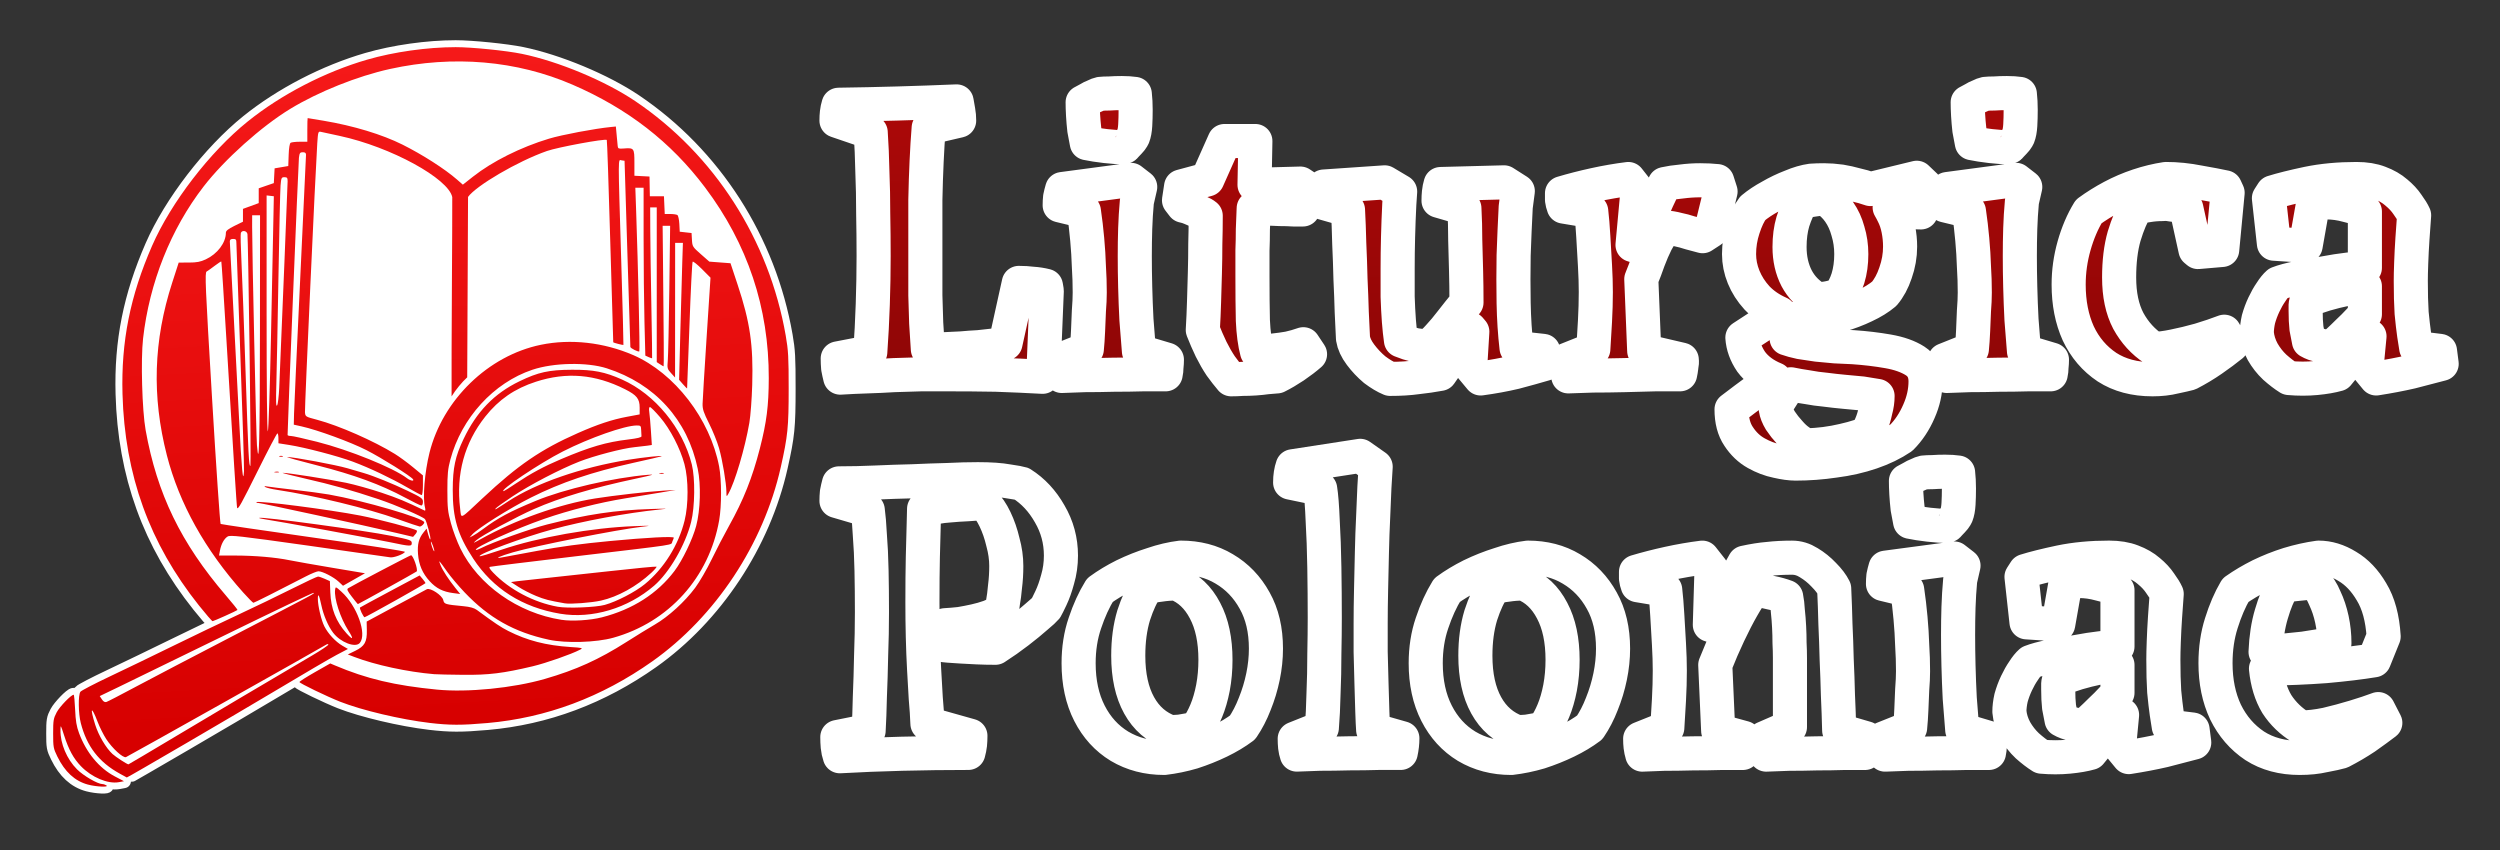 <?xml version="1.0" encoding="UTF-8" standalone="no"?>
<svg
   width="500"
   height="170"
   version="1.1"
   id="svg15"
   sodipodi:docname="liturgica_polonae_flat.svg"
   inkscape:version="1.3.2 (091e20ef0f, 2023-11-25, custom)"
   xml:space="preserve"
   inkscape:export-filename="./liturgica_polonae.png"
   inkscape:export-xdpi="200"
   inkscape:export-ydpi="200"
   xmlns:inkscape="http://www.inkscape.org/namespaces/inkscape"
   xmlns:sodipodi="http://sodipodi.sourceforge.net/DTD/sodipodi-0.dtd"
   xmlns:xlink="http://www.w3.org/1999/xlink"
   xmlns="http://www.w3.org/2000/svg"
   xmlns:svg="http://www.w3.org/2000/svg"><rect width="100%" height="100%" fill="#333333" stroke="none"/><sodipodi:namedview
     id="namedview15"
     pagecolor="#505050"
     bordercolor="#ffffff"
     borderopacity="1"
     inkscape:showpageshadow="0"
     inkscape:pageopacity="0"
     inkscape:pagecheckerboard="1"
     inkscape:deskcolor="#d1d1d1"
     inkscape:zoom="0.8175922"
     inkscape:cx="209.15072"
     inkscape:cy="136.98761"
     inkscape:window-width="1440"
     inkscape:window-height="2534"
     inkscape:window-x="4000"
     inkscape:window-y="48"
     inkscape:window-maximized="1"
     inkscape:current-layer="svg15"
     showgrid="false" /><defs
     id="defs8"><linearGradient
       id="linearGradient7"><stop
         style="stop-color:#a90808;stop-opacity:1;"
         offset="0"
         id="stop5" /><stop
         style="stop-color:#550000;stop-opacity:1;"
         offset="1"
         id="stop6" /></linearGradient><linearGradient
       id="linearGradient1"><stop
         style="stop-color:#f51919;stop-opacity:1;"
         offset="0"
         id="stop3" /><stop
         style="stop-color:#d70000;stop-opacity:1;"
         offset="1"
         id="stop4" /></linearGradient><linearGradient
       id="linearGradient1-1"><stop
         style="stop-color:#f51919;stop-opacity:1;"
         offset="0"
         id="stop1" /><stop
         style="stop-color:#d70000;stop-opacity:1;"
         offset="1"
         id="stop2" /></linearGradient><linearGradient
       id="gradient_0"
       gradientUnits="userSpaceOnUse"
       x1="492.67"
       y1="716.023"
       x2="727.957"
       y2="633.63"
       gradientTransform="matrix(0.118,0,0,0.118,29.484,44.92)"><stop
         offset="0"
         stop-color="#03224A"
         id="stop7" /><stop
         offset="1"
         stop-color="#1C4971"
         id="stop8" /></linearGradient><linearGradient
       id="linearGradient15"
       gradientUnits="userSpaceOnUse"
       x1="491.963"
       y1="804.961"
       x2="162.275"
       y2="598.066"
       gradientTransform="matrix(0.118,0,0,0.118,29.484,44.92)"><stop
         offset="0"
         stop-color="#05244C"
         id="stop9-3" /><stop
         offset="1"
         stop-color="#1D476D"
         id="stop10-4" /></linearGradient><linearGradient
       id="linearGradient16"
       gradientUnits="userSpaceOnUse"
       x1="843.504"
       y1="685.086"
       x2="509.905"
       y2="67.249"
       gradientTransform="matrix(0.118,0,0,0.118,29.484,44.92)"><stop
         offset="0"
         stop-color="#072859"
         id="stop11-7" /><stop
         offset="1"
         stop-color="#356F72"
         id="stop12-2" /></linearGradient><linearGradient
       inkscape:collect="always"
       xlink:href="#linearGradient1"
       id="linearGradient2"
       x1="-157.705"
       y1="-209.051"
       x2="-130.933"
       y2="292.991"
       gradientUnits="userSpaceOnUse"
       gradientTransform="matrix(0.235,0,0,0.235,111.655,68.57)" /><linearGradient
       inkscape:collect="always"
       xlink:href="#linearGradient7"
       id="linearGradient4"
       x1="-276.467"
       y1="500.782"
       x2="-276.467"
       y2="641.685"
       gradientUnits="userSpaceOnUse"
       gradientTransform="matrix(1.097,0,0,1.097,568.555,-522.869)" /><linearGradient
       inkscape:collect="always"
       xlink:href="#linearGradient1"
       id="linearGradient6"
       gradientUnits="userSpaceOnUse"
       gradientTransform="matrix(0.235,0,0,0.235,111.655,68.57)"
       x1="-157.705"
       y1="-209.051"
       x2="-130.933"
       y2="292.991" /></defs><defs
     id="defs10"><linearGradient
       id="gradient_1"
       gradientUnits="userSpaceOnUse"
       x1="491.963"
       y1="804.961"
       x2="162.275"
       y2="598.066"
       gradientTransform="matrix(0.118,0,0,0.118,29.484,44.92)"><stop
         offset="0"
         stop-color="#05244C"
         id="stop9" /><stop
         offset="1"
         stop-color="#1D476D"
         id="stop10" /></linearGradient></defs><defs
     id="defs12"><linearGradient
       id="gradient_2"
       gradientUnits="userSpaceOnUse"
       x1="843.504"
       y1="685.086"
       x2="509.905"
       y2="67.249"
       gradientTransform="matrix(0.118,0,0,0.118,29.484,44.92)"><stop
         offset="0"
         stop-color="#072859"
         id="stop11" /><stop
         offset="1"
         stop-color="#356F72"
         id="stop12" /></linearGradient></defs><g
     id="g6"
     transform="matrix(1.117,0,0,1.117,-9.839,-9.746)"><path
       style="fill:url(#linearGradient6);fill-opacity:1;stroke:#ffffff;stroke-width:2.484;stroke-linecap:round;stroke-linejoin:round;stroke-dasharray:none;stroke-opacity:1"
       d="m 24.557,149.207 c -2.338,-0.627 -4.132,-2.273 -5.484,-5.032 -0.704,-1.437 -0.749,-1.685 -0.749,-4.116 0,-2.359 0.056,-2.694 0.637,-3.796 0.544,-1.031 2.58,-3.136 3.037,-3.141 0.081,-7.8e-4 0.198,1.189 0.261,2.644 0.089,2.045 0.249,3.006 0.705,4.232 1.302,3.494 3.59,6.261 6.405,7.743 l 1.637,0.862 -0.901,0.169 c -1.971,0.37 -4.891,-0.859 -6.818,-2.87 -1.324,-1.381 -2.18,-2.951 -2.995,-5.491 -0.629,-1.958 -0.642,-1.978 -0.656,-0.941 -0.032,2.411 1.135,5.174 2.957,7.002 1.151,1.154 3.698,2.635 4.549,2.644 0.194,0 0.512,0.106 0.706,0.232 0.56,0.362 -1.791,0.26 -3.293,-0.143 z m 5.682,-1.97 c -3.718,-2.049 -5.886,-4.867 -6.966,-9.05 -0.441,-1.709 -0.482,-5.053 -0.068,-5.6 0.162,-0.214 2.517,-1.44 5.233,-2.724 2.717,-1.284 7.866,-3.771 11.442,-5.525 3.577,-1.755 8.816,-4.265 11.642,-5.579 2.827,-1.314 7.114,-3.383 9.528,-4.597 2.414,-1.215 4.531,-2.205 4.704,-2.202 0.173,0.003 0.721,0.189 1.217,0.412 l 0.902,0.405 0.075,1.999 c 0.11,2.946 1.029,5.268 2.907,7.35 1.164,1.29 1.33,1.077 0.353,-0.451 -1.469,-2.297 -2.618,-5.832 -2.397,-7.38 0.079,-0.558 0.099,-0.552 1.12,0.368 2.798,2.52 4.623,7.588 3.304,9.177 -0.774,0.932 -3.455,-0.089 -4.774,-1.817 -0.896,-1.175 -1.743,-3.158 -2.123,-4.971 -0.383,-1.827 -0.624,-2.248 -0.618,-1.08 0.007,1.26 0.617,3.832 1.165,4.905 0.675,1.323 1.992,2.739 3.212,3.455 l 1.01,0.592 -2.049,1.078 c -1.127,0.593 -6.123,3.517 -11.104,6.498 -6.906,4.133 -26.312,15.463 -26.44,15.436 -0.011,-0.004 -0.585,-0.316 -1.277,-0.697 z m 10.031,-6.669 c 7.413,-4.431 15.116,-8.996 24.448,-14.487 1.585,-0.932 2.881,-1.806 2.881,-1.941 0,-0.143 -0.221,-0.105 -0.529,0.092 -0.909,0.581 -35.318,19.907 -35.707,20.055 -0.523,0.199 -2.464,-1.577 -3.538,-3.237 -0.485,-0.751 -1.174,-2.128 -1.529,-3.06 -1.138,-2.979 -1.434,-2.638 -0.441,0.506 0.609,1.928 1.926,4.156 3.095,5.234 0.554,0.511 2.609,1.846 2.854,1.854 0.04,0 3.85,-2.256 8.467,-5.016 z m -7.318,-8.788 c 2.562,-1.372 10.533,-5.541 17.712,-9.264 15.078,-7.82 14.447,-7.483 14.29,-7.641 -0.067,-0.067 -7.199,3.338 -15.849,7.567 -8.65,4.229 -17.238,8.415 -19.084,9.302 l -3.356,1.614 0.389,0.593 c 0.264,0.403 0.525,0.55 0.815,0.458 0.234,-0.074 2.522,-1.257 5.085,-2.629 z m 52.757,6.38 c -5.127,-0.606 -12.076,-2.25 -15.953,-3.774 -2.408,-0.947 -7.332,-3.326 -7.329,-3.542 8.26e-4,-0.106 1.242,-0.898 2.758,-1.761 l 2.756,-1.569 0.829,0.352 c 5.645,2.398 10.73,3.604 18.305,4.338 5.476,0.531 13.615,-0.277 19.287,-1.916 5.578,-1.612 9.666,-3.463 14.632,-6.625 1.684,-1.072 3.963,-2.472 5.066,-3.112 2.444,-1.417 5.36,-4.077 7.234,-6.599 0.769,-1.035 2.088,-3.31 2.933,-5.057 0.844,-1.746 2.245,-4.445 3.112,-5.998 2.583,-4.623 4.176,-8.623 5.526,-13.877 1.211,-4.714 1.581,-7.635 1.593,-12.583 0.03,-12.605 -3.782,-24.014 -11.409,-34.15 -6.123,-8.136 -13.848,-14.127 -23.73,-18.401 -10.006,-4.328 -21.325,-5.304 -32.663,-2.815 -5.829,1.28 -12.839,4.083 -17.875,7.147 -5.185,3.156 -11.767,9.052 -15.509,13.894 -5.883,7.613 -9.713,17.226 -10.847,27.226 -0.427,3.771 -0.174,12.867 0.457,16.389 2.049,11.433 6.322,20.243 14.362,29.609 1.195,1.392 2.136,2.565 2.091,2.607 -0.169,0.162 -4.272,2.005 -4.463,2.005 -0.11,0 -1.204,-1.261 -2.432,-2.802 C 35.565,106.009 31.144,93.778 30.742,79.261 30.483,69.889 32.116,61.71 36.037,52.741 39.418,45.006 46.395,35.93 53.134,30.5 59.138,25.662 66.977,21.601 74.563,19.401 79.324,18.02 85.361,17.168 90.388,17.168 c 2.907,0 9.044,0.62 11.87,1.2 6.518,1.337 14.929,4.846 20.297,8.468 14.166,9.559 23.956,24.815 26.94,41.981 0.461,2.651 0.527,3.854 0.526,9.503 -0.002,6.901 -0.158,8.453 -1.41,14.037 -3.093,13.791 -11.706,26.805 -23.035,34.805 -9.066,6.401 -18.937,10.091 -29.483,11.022 -4.653,0.411 -6.76,0.406 -10.383,-0.023 z m 0.823,-8.724 c -4.726,-0.391 -10.562,-1.653 -14.309,-3.093 l -1.138,-0.438 1.319,-0.645 c 1.696,-0.83 2.128,-1.594 2.086,-3.688 l -0.031,-1.552 5.189,-2.799 c 2.854,-1.539 5.369,-2.887 5.589,-2.995 0.626,-0.307 2.753,1.099 2.938,1.942 0.162,0.736 0.32,0.784 3.603,1.095 1.185,0.112 1.927,0.317 2.394,0.66 3.322,2.443 4.321,3.111 5.649,3.782 3.385,1.71 6.772,2.584 11.113,2.868 2.199,0.144 2.31,0.175 1.723,0.483 -1.537,0.805 -6.121,2.411 -8.485,2.971 -5.283,1.253 -7.843,1.568 -12.43,1.525 -2.348,-0.022 -4.692,-0.075 -5.21,-0.117 z m 20.527,-6.175 c -6.186,-1.345 -10.701,-3.884 -15.069,-8.475 -1.112,-1.168 -2.522,-2.84 -3.134,-3.714 -1.448,-2.07 -1.619,-2.239 -1.183,-1.18 0.405,0.985 1.458,2.602 2.704,4.155 l 0.832,1.036 -1.28,-0.169 c -1.821,-0.241 -3.011,-0.842 -4.173,-2.108 -1.3,-1.417 -1.953,-2.931 -2.103,-4.876 -0.134,-1.741 0.135,-2.806 0.973,-3.853 l 0.563,-0.703 0.275,1.021 c 0.151,0.561 0.326,0.969 0.39,0.906 0.165,-0.165 -0.659,-3.29 -0.955,-3.623 -0.421,-0.474 -5.264,-2.55 -8.363,-3.585 -4.718,-1.576 -8.279,-2.576 -13.054,-3.668 -2.458,-0.562 -4.28,-1.029 -4.05,-1.037 0.774,-0.027 8.49,1.185 11.341,1.782 1.552,0.325 4.41,1.123 6.35,1.774 2.945,0.988 4.337,1.566 7.736,3.21 0.117,0.057 0.135,-0.196 0.04,-0.573 -0.433,-1.726 -0.054,-6.325 0.806,-9.781 2.361,-9.486 10.525,-17.402 19.948,-19.341 5.343,-1.099 11.254,-0.44 16.525,1.843 7.41,3.21 13.779,11.468 15.389,19.955 0.452,2.385 0.457,7.062 0.01,9.612 -1.798,10.25 -9.015,18.258 -18.966,21.044 -3.048,0.853 -8.48,1.018 -11.552,0.349 z m 9.52,-4.002 c 5.504,-1.408 9.955,-4.254 13.012,-8.32 1.414,-1.881 3.24,-5.676 3.868,-8.041 0.757,-2.846 0.881,-7.35 0.281,-10.231 -1.827,-8.78 -7.652,-15.217 -16.28,-17.992 -3.537,-1.137 -9.522,-1.022 -13.334,0.258 -6.941,2.33 -12.685,8.623 -14.683,16.088 -0.445,1.661 -0.535,2.596 -0.533,5.527 0.002,3.104 0.079,3.81 0.642,5.88 0.352,1.294 1.105,3.305 1.672,4.469 3.204,6.571 10.323,11.603 18.121,12.807 1.893,0.292 5.129,0.093 7.233,-0.445 z m -7.468,-0.644 c -6.768,-1.134 -12.03,-4.47 -15.577,-9.875 -2.783,-4.241 -3.679,-7.255 -3.662,-12.31 0.013,-3.971 0.439,-5.967 1.945,-9.116 2.338,-4.89 5.48,-8.132 10.003,-10.32 3.371,-1.63 5.258,-2.045 9.408,-2.065 3.856,-0.019 5.871,0.377 8.985,1.768 5.868,2.621 10.842,8.681 12.464,15.187 0.617,2.476 0.557,7.58 -0.121,10.294 -1.028,4.115 -3.898,9.059 -6.625,11.416 -4.698,4.06 -11.119,5.976 -16.82,5.021 z m 7.997,-1.587 c 2.122,-0.586 5.455,-2.317 7.167,-3.721 3.402,-2.79 6.015,-6.965 7.105,-11.35 0.72,-2.899 0.712,-7.383 -0.018,-10.114 -0.761,-2.844 -2.545,-6.285 -4.36,-8.408 -0.857,-1.003 -1.674,-1.823 -1.817,-1.823 -0.166,0 -0.21,0.317 -0.124,0.882 0.074,0.485 0.207,2.012 0.296,3.394 l 0.162,2.512 -0.795,0.123 c -0.437,0.068 -1.483,0.189 -2.324,0.27 -2.103,0.202 -7.215,1.541 -9.893,2.592 -3.432,1.346 -8.786,4.136 -11.926,6.214 -1.565,1.035 -2.922,2.006 -3.015,2.157 -0.199,0.322 -0.179,0.311 2.255,-1.278 5.017,-3.275 13.08,-6.067 21.441,-7.425 2.807,-0.456 6.441,-0.835 5.96,-0.622 -0.129,0.057 -2.395,0.584 -5.036,1.169 -7.407,1.643 -12.952,3.525 -18.311,6.214 -3.855,1.935 -9.554,5.519 -10.522,6.618 l -0.47,0.534 0.588,-0.299 c 0.323,-0.164 1.117,-0.69 1.764,-1.169 2.819,-2.087 4.757,-3.128 9.47,-5.085 5.089,-2.114 13.933,-4.165 20.165,-4.678 1.311,-0.108 0.88,0.028 -2.117,0.668 -7.858,1.678 -13.572,3.38 -18.312,5.457 -3.145,1.378 -9.417,4.766 -10.338,5.586 -0.698,0.621 -0.644,0.608 0.78,-0.189 6.151,-3.441 14.096,-6.266 20.487,-7.286 3.238,-0.516 9.637,-1.247 12.205,-1.393 l 2.234,-0.127 -2.705,0.456 c -1.488,0.251 -4.345,0.723 -6.35,1.05 -4.632,0.754 -9.961,2.101 -14.465,3.657 -5.134,1.773 -12.65,5.176 -12.271,5.556 0.063,0.063 0.464,-0.067 0.891,-0.288 1.978,-1.023 8.88,-3.496 11.85,-4.247 7.239,-1.829 12.18,-2.566 18.581,-2.772 3.133,-0.101 3.291,-0.089 1.411,0.106 -5.773,0.599 -13.535,2.042 -19.051,3.543 -5.18,1.409 -13.372,4.438 -13.002,4.808 0.065,0.066 1.827,-0.461 3.914,-1.17 6.58,-2.235 16.244,-3.948 23.788,-4.218 2.981,-0.107 3.159,-0.094 1.411,0.101 -4.301,0.48 -19.151,3.419 -23.167,4.586 -2.213,0.643 -3.418,1.179 -2.117,0.941 0.388,-0.071 3.299,-0.611 6.468,-1.201 4.177,-0.777 7.768,-1.263 13.054,-1.766 6.575,-0.625 11.407,-0.875 11.407,-0.59 0,0.059 -0.118,0.364 -0.261,0.68 -0.317,0.696 1.493,0.419 -17.144,2.628 -8.344,0.989 -15.321,1.846 -15.504,1.905 -0.238,0.076 -0.069,0.38 0.588,1.062 2.93,3.036 7.256,5.317 11.543,6.086 1.75,0.314 6.808,0.112 8.43,-0.336 z m -7.174,-0.274 c -2.855,-0.5 -3.632,-0.701 -5.174,-1.339 -0.97,-0.401 -2.371,-1.121 -3.112,-1.6 l -1.348,-0.87 0.996,-0.139 c 0.548,-0.077 2.636,-0.305 4.641,-0.509 2.005,-0.203 7.394,-0.788 11.974,-1.299 4.581,-0.511 8.382,-0.876 8.448,-0.811 0.065,0.065 -0.349,0.553 -0.92,1.084 -2.647,2.46 -6.008,4.318 -9.036,4.994 -1.719,0.384 -5.455,0.666 -6.468,0.489 z m 16.998,-23.31 c 0.229,-0.06 0.546,-0.056 0.706,0.009 0.159,0.064 -0.028,0.113 -0.416,0.108 -0.388,-0.005 -0.518,-0.057 -0.29,-0.117 z m -31.698,4.475 c 6.33,-5.925 10.422,-8.722 17.054,-11.654 3.501,-1.548 6.116,-2.416 8.759,-2.91 l 2.293,-0.428 v -1.214 c 0,-1.584 -0.519,-2.235 -2.621,-3.294 -5.35,-2.694 -10.459,-3.125 -15.954,-1.346 -3.807,1.233 -6.653,3.194 -9.074,6.251 -3.73,4.712 -5.253,10.293 -4.495,16.468 0.232,1.893 -0.201,2.094 4.037,-1.874 z m 5.948,-2.63 c 2.668,-1.79 4.994,-3.044 8.076,-4.351 5.21,-2.21 8.069,-3.045 12.083,-3.527 1.575,-0.189 2.344,-0.378 2.328,-0.571 -0.013,-0.159 -0.039,-0.659 -0.059,-1.112 -0.033,-0.765 -0.089,-0.823 -0.8,-0.82 -2.148,0.01 -8.414,2.213 -13.208,4.645 -4.173,2.116 -11.616,7.112 -10.596,7.112 0.07,0 1.049,-0.619 2.176,-1.375 z M 86.314,106.406 c -0.185,-0.506 -0.345,-0.804 -0.354,-0.661 -0.023,0.36 0.488,1.785 0.6,1.673 0.05,-0.05 -0.06,-0.505 -0.246,-1.012 z m -12.764,12.019 c -0.215,-0.451 -0.346,-0.864 -0.29,-0.917 0.055,-0.053 2.482,-1.369 5.393,-2.923 l 5.292,-2.826 0.528,0.627 c 0.29,0.345 0.528,0.68 0.529,0.744 8.26e-4,0.127 -10.697,6.115 -10.924,6.115 -0.075,0 -0.313,-0.369 -0.528,-0.82 z m -1.732,-2.844 c -0.82,-1.063 -0.948,-1.353 -0.675,-1.528 0.76,-0.487 10.946,-5.832 11.249,-5.903 0.364,-0.085 1.312,2.617 1.016,2.897 -0.158,0.149 -10.417,5.846 -10.527,5.846 -0.028,0 -0.506,-0.59 -1.063,-1.312 z M 52.375,114.834 C 45.53,107.189 40.895,98.866 38.688,90.254 35.975,79.672 36.283,69.723 39.645,59.327 l 1.16,-3.587 1.813,-0.003 c 1.419,-0.002 2.078,-0.126 3.029,-0.569 2.095,-0.975 3.605,-2.976 3.605,-4.775 0,-0.344 0.409,-0.671 1.529,-1.222 L 52.311,48.42 V 47.271 46.123 l 1.411,-0.515 1.411,-0.515 V 43.768 42.442 l 1.352,-0.466 1.352,-0.466 0.07,-1.321 0.07,-1.321 1.224,-0.208 1.224,-0.208 0.069,-1.992 c 0.043,-1.228 0.178,-2.061 0.353,-2.172 0.156,-0.099 0.892,-0.182 1.636,-0.184 l 1.352,-0.003 V 31.986 c 0,-1.164 0.026,-2.116 0.059,-2.116 0.032,7.76e-4 1.329,0.215 2.881,0.477 5.323,0.897 10.456,2.452 14.092,4.269 3.588,1.793 7.602,4.364 9.769,6.259 l 1.047,0.915 1.815,-1.433 c 3.456,-2.729 8.566,-5.282 13.613,-6.803 2.312,-0.697 8.196,-1.805 11.1,-2.091 l 0.869,-0.086 0.144,1.539 c 0.079,0.846 0.164,1.75 0.19,2.009 0.04,0.403 0.189,0.459 1.035,0.392 1.897,-0.15 1.951,-0.079 1.951,2.552 v 2.324 l 1.352,0.071 1.352,0.071 0.031,1.764 0.031,1.764 h 1.263 1.263 l 0.07,1.588 0.07,1.588 0.989,0.003 c 0.544,0.002 1.115,0.084 1.27,0.182 0.154,0.098 0.313,0.811 0.353,1.584 l 0.072,1.406 1.058,0.118 1.058,0.118 0.071,1.225 c 0.068,1.183 0.123,1.272 1.592,2.561 l 1.521,1.335 1.895,0.144 1.895,0.144 1.277,3.847 c 2.225,6.704 2.819,10.776 2.613,17.908 -0.073,2.523 -0.303,5.583 -0.513,6.802 -0.782,4.553 -2.6,10.699 -3.763,12.72 -0.338,0.587 -0.338,0.586 -0.347,-0.323 -0.015,-1.586 -0.716,-5.746 -1.326,-7.865 -0.324,-1.124 -1.123,-3.102 -1.776,-4.396 -0.981,-1.943 -1.184,-2.556 -1.165,-3.528 0.013,-0.647 0.337,-5.992 0.721,-11.878 l 0.698,-10.702 -1.511,-1.518 c -0.831,-0.835 -1.589,-1.44 -1.685,-1.344 -0.096,0.096 -0.353,5.224 -0.572,11.396 -0.219,6.172 -0.409,11.253 -0.423,11.29 -0.014,0.037 -0.341,-0.293 -0.728,-0.734 l -0.703,-0.801 0.226,-8.792 c 0.124,-4.835 0.278,-10.353 0.341,-12.261 l 0.115,-3.469 h -0.696 -0.696 l -0.007,12.054 -0.007,12.054 -0.715,-0.786 c -0.675,-0.742 -0.708,-0.868 -0.588,-2.234 0.07,-0.796 0.194,-6.555 0.275,-12.796 l 0.147,-11.348 h -0.672 -0.672 l 0.06,5.821 c 0.151,14.52 0.179,19.345 0.115,19.345 -0.038,0 -0.33,-0.171 -0.649,-0.38 l -0.58,-0.38 V 59.712 45.862 h -0.588 -0.588 l 0.018,4.292 c 0.01,2.361 0.098,8.42 0.196,13.465 0.098,5.045 0.156,9.203 0.13,9.24 -0.027,0.037 -0.31,-0.052 -0.63,-0.197 l -0.581,-0.265 -0.155,-6.015 c -0.085,-3.308 -0.155,-10.073 -0.155,-15.032 v -9.017 h -0.741 -0.741 l 0.15,4.292 c 0.349,9.948 0.686,24.89 0.565,25.011 -0.156,0.156 -1.577,-0.545 -1.605,-0.792 -0.011,-0.094 -0.249,-7.632 -0.529,-16.752 l -0.51,-16.582 -0.529,-0.075 c -0.657,-0.093 -0.652,-1.499 -0.068,17.944 0.249,8.276 0.426,15.073 0.394,15.105 -0.059,0.06 -1.775,-0.382 -1.822,-0.469 -0.014,-0.026 -0.256,-8.165 -0.536,-18.087 -0.281,-9.921 -0.56,-18.087 -0.621,-18.147 -0.279,-0.271 -8.764,1.296 -10.711,1.978 -5.299,1.857 -12.714,6.236 -14.131,8.225 0.003,2.02 -0.128,26.042 -0.149,32.3 -0.953,0.878 -2.039,2.186 -2.799,3.413 -0.045,-7.974 0.156,-31.746 0.121,-35.689 -0.693,-3.304 -10.918,-8.961 -20.187,-10.958 -1.552,-0.335 -3.051,-0.659 -3.33,-0.72 -0.483,-0.107 -0.514,-0.01 -0.653,2.063 -0.313,4.664 -2.266,47.378 -2.201,48.134 0.069,0.8 0.073,0.803 2.185,1.362 3.858,1.021 10.142,3.782 13.915,6.114 0.797,0.493 2.252,1.558 3.234,2.369 l 1.785,1.473 v 1.761 c 0,0.969 -0.097,1.761 -0.217,1.761 -0.119,0 -1.257,-0.601 -2.528,-1.336 -2.934,-1.696 -6.826,-3.541 -9.823,-4.655 -2.702,-1.005 -8.547,-2.538 -11.364,-2.98 L 58.662,88.094 v -0.889 c 0,-0.489 -0.082,-0.889 -0.183,-0.889 -0.101,0 -1.662,2.974 -3.469,6.608 -3.012,6.056 -3.535,7.003 -3.74,6.763 -0.079,-0.093 -0.7,-9.829 -1.924,-30.187 -0.459,-7.632 -0.868,-13.91 -0.91,-13.952 -0.042,-0.042 -0.567,0.299 -1.168,0.757 -0.6,0.458 -1.259,0.927 -1.463,1.041 -0.336,0.188 -0.242,2.37 0.969,22.641 0.737,12.338 1.43,22.487 1.539,22.554 0.109,0.066 7.612,1.169 16.672,2.451 9.723,1.375 16.417,2.422 16.336,2.553 -0.263,0.425 -2.063,1.082 -2.657,0.97 -0.329,-0.062 -6.895,-1 -14.592,-2.083 -12.492,-1.758 -14.051,-1.934 -14.519,-1.633 -0.637,0.409 -1.143,1.344 -1.363,2.516 l -0.164,0.874 2.907,0.008 c 3.557,0.01 7.199,0.323 9.717,0.837 1.041,0.212 4.507,0.825 7.702,1.361 l 5.809,0.975 -1.968,1.119 -1.968,1.119 -0.784,-0.735 c -0.876,-0.822 -2.883,-1.855 -3.611,-1.859 -0.261,-8.3e-4 -1.267,0.407 -2.234,0.908 -5.25,2.717 -9.262,4.734 -9.415,4.734 -0.095,0 -0.908,-0.82 -1.805,-1.823 z M 82.771,94.552 C 82.449,94.031 77.166,90.723 74.419,89.322 71.573,87.871 65.659,85.706 62.8,85.07 l -1.388,-0.309 0.046,-1.986 c 0.025,-1.092 0.518,-11.862 1.094,-23.933 0.577,-12.071 1.049,-22.152 1.049,-22.403 0,-0.326 -0.163,-0.455 -0.574,-0.455 -0.499,0 -0.59,0.13 -0.696,1 -0.094,0.766 -2.059,48.821 -2.029,49.627 0.003,0.097 0.269,0.176 0.59,0.176 0.321,0 2.427,0.469 4.68,1.041 5.805,1.476 13.696,4.671 16.112,6.525 0.594,0.456 1.329,0.59 1.087,0.198 z M 51.852,72.523 C 51.457,61.796 51.135,52.678 51.135,52.263 c 0,-0.649 -0.083,-0.756 -0.588,-0.756 -0.417,0 -0.588,0.128 -0.588,0.439 0,0.242 0.262,5.295 0.583,11.231 0.321,5.935 0.801,15.131 1.066,20.435 0.459,9.169 0.727,12.021 0.89,9.5 0.039,-0.596 -0.252,-9.861 -0.647,-20.589 z m 1.645,-0.952 c -0.153,-11.229 -0.325,-20.655 -0.383,-20.946 -0.12,-0.601 -0.972,-0.739 -1.182,-0.191 -0.071,0.186 -0.02,2.541 0.115,5.233 0.134,2.692 0.468,11.669 0.741,19.948 0.483,14.663 0.593,16.767 0.859,16.501 0.071,-0.071 0.003,-9.316 -0.149,-20.545 z m 1.855,-3.306 0.017,-20.991 h -0.706 -0.706 l -0.004,2.058 c -0.007,4.215 0.723,37.404 0.861,39.102 0.378,4.646 0.522,-0.766 0.537,-20.168 z m 1.993,-0.059 c 0.199,-9.637 0.391,-19.057 0.427,-20.933 l 0.066,-3.41 -0.647,-0.074 -0.647,-0.074 v 21.231 c 0,13.168 0.083,21.146 0.22,21.007 0.126,-0.128 0.375,-7.734 0.581,-17.746 z m 1.458,9.937 c 0.461,-10.713 1.504,-36.348 1.504,-36.951 0,-0.625 -0.088,-0.739 -0.569,-0.739 -0.528,0 -0.578,0.106 -0.695,1.47 -0.069,0.808 -0.239,8.191 -0.377,16.405 -0.138,8.214 -0.309,16.84 -0.378,19.169 -0.095,3.157 -0.06,4.129 0.135,3.822 0.144,-0.226 0.315,-1.655 0.381,-3.175 z m 19.85,27.67 c -3.299,-0.693 -20.438,-3.836 -22.414,-4.11 -0.62,-0.086 -1.086,-0.199 -1.034,-0.25 0.282,-0.282 18.986,2.261 23.683,3.219 3.363,0.686 3.646,0.787 3.646,1.296 0,0.617 -0.254,0.607 -3.881,-0.155 z m 1.176,-1.656 c -5.717,-1.347 -24.271,-5.376 -24.754,-5.376 -0.27,0 -0.425,-0.065 -0.346,-0.145 0.316,-0.316 13.161,1.344 18.61,2.406 3.179,0.619 9.758,2.357 10.086,2.664 0.102,0.096 -0.003,0.392 -0.235,0.659 l -0.421,0.485 z m 0.235,-2.467 C 74.604,99.751 65.076,97.437 58.45,96.441 c -0.957,-0.144 -1.909,-0.369 -2.117,-0.499 -0.287,-0.181 -0.208,-0.208 0.328,-0.113 0.388,0.069 2.558,0.337 4.822,0.597 2.264,0.259 5.069,0.638 6.233,0.843 6.219,1.09 17.052,4.255 17.052,4.981 0,0.288 -0.52,0.769 -0.811,0.751 -0.136,-0.008 -1.887,-0.598 -3.893,-1.31 z m 1.294,-3.856 c -4.369,-2.351 -9.195,-4.122 -15.758,-5.781 -3.234,-0.818 -5.645,-1.49 -5.357,-1.495 1.086,-0.018 8.736,1.407 10.767,2.006 1.164,0.343 2.475,0.727 2.913,0.853 1.727,0.498 5.219,1.912 7.847,3.178 2.559,1.233 2.764,1.381 2.764,1.994 0,0.38 -0.125,0.657 -0.294,0.65 -0.162,-0.007 -1.458,-0.639 -2.881,-1.405 z M 58.019,93.21 c 0.229,-0.06 0.546,-0.056 0.706,0.009 0.159,0.064 -0.028,0.113 -0.416,0.108 -0.388,-0.005 -0.518,-0.057 -0.29,-0.117 z m 0.819,-2.815 c 0.162,-0.065 0.426,-0.065 0.588,0 0.162,0.065 0.029,0.119 -0.294,0.119 -0.323,0 -0.456,-0.053 -0.294,-0.119 z"
       id="path6"
       sodipodi:nodetypes="sssssssscssssscssssssssscscssssssssssscsssssssssssssssssssscssssscscssssssssssssssssssssssssssssscssssssscsscssssssssssssssssscsssscsssssssssssssscsssssssssssssssssssssssssssssssssscssssssssssscsssssssssscsssssssssssssssssssssssssssscssssssssssssssscsssssssssssssssssssssscsssssssssscssccssscccccccccccccssccscssscssscsssscccccccccssscccsscccssssssssscssssscsscccccssscccssscccccsssscsscccsssscsssssssccccssssssscssssscsssssssssssssssscssscccscssccssscssssscsssssssssssscsssssccccccsccsscccssssssssssssssssssssssccssssssssssssssssssssssssssss" /><ellipse
       style="fill:#ffffff;fill-opacity:1;stroke:none;stroke-width:0.155;stroke-linecap:round;stroke-linejoin:round;paint-order:fill markers stroke"
       id="path4"
       cx="90.6"
       cy="78.199"
       rx="58.641"
       ry="59.892" /><path
       style="fill:#ffffff;fill-opacity:1;stroke:none;stroke-width:0.155;stroke-linecap:round;stroke-linejoin:round;paint-order:fill markers stroke"
       d="m 21.741,133.72 6.526,-3.717 19.237,-8.971 -0.892,-1.675 2.272,-2.791 14.344,9.514 -2.074,3.969 -28.442,16.437 -2.061,2.091 -3.275,0.924 -6.054,-2.422 -2.086,-4.931 -0.107,-4.582 z"
       id="path5" /><path
       style="fill:url(#linearGradient2);fill-opacity:1;stroke-width:0.235"
       d="m 24.557,149.207 c -2.338,-0.627 -4.132,-2.273 -5.484,-5.032 -0.704,-1.437 -0.749,-1.685 -0.749,-4.116 0,-2.359 0.056,-2.694 0.637,-3.796 0.544,-1.031 2.58,-3.136 3.037,-3.141 0.081,-7.8e-4 0.198,1.189 0.261,2.644 0.089,2.045 0.249,3.006 0.705,4.232 1.302,3.494 3.59,6.261 6.405,7.743 l 1.637,0.862 -0.901,0.169 c -1.971,0.37 -4.891,-0.859 -6.818,-2.87 -1.324,-1.381 -2.18,-2.951 -2.995,-5.491 -0.629,-1.958 -0.642,-1.978 -0.656,-0.941 -0.032,2.411 1.135,5.174 2.957,7.002 1.151,1.154 3.698,2.635 4.549,2.644 0.194,0 0.512,0.106 0.706,0.232 0.56,0.362 -1.791,0.26 -3.293,-0.143 z m 5.682,-1.97 c -3.718,-2.049 -5.886,-4.867 -6.966,-9.05 -0.441,-1.709 -0.482,-5.053 -0.068,-5.6 0.162,-0.214 2.517,-1.44 5.233,-2.724 2.717,-1.284 7.866,-3.771 11.442,-5.525 3.577,-1.755 8.816,-4.265 11.642,-5.579 2.827,-1.314 7.114,-3.383 9.528,-4.597 2.414,-1.215 4.531,-2.205 4.704,-2.202 0.173,0.003 0.721,0.189 1.217,0.412 l 0.902,0.405 0.075,1.999 c 0.11,2.946 1.029,5.268 2.907,7.35 1.164,1.29 1.33,1.077 0.353,-0.451 -1.469,-2.297 -2.618,-5.832 -2.397,-7.38 0.079,-0.558 0.099,-0.552 1.12,0.368 2.798,2.52 4.623,7.588 3.304,9.177 -0.774,0.932 -3.455,-0.089 -4.774,-1.817 -0.896,-1.175 -1.743,-3.158 -2.123,-4.971 -0.383,-1.827 -0.624,-2.248 -0.618,-1.08 0.007,1.26 0.617,3.832 1.165,4.905 0.675,1.323 1.992,2.739 3.212,3.455 l 1.01,0.592 -2.049,1.078 c -1.127,0.593 -6.123,3.517 -11.104,6.498 -6.906,4.133 -26.312,15.463 -26.44,15.436 -0.011,-0.004 -0.585,-0.316 -1.277,-0.697 z m 10.031,-6.669 c 7.413,-4.431 15.116,-8.996 24.448,-14.487 1.585,-0.932 2.881,-1.806 2.881,-1.941 0,-0.143 -0.221,-0.105 -0.529,0.092 -0.909,0.581 -35.318,19.907 -35.707,20.055 -0.523,0.199 -2.464,-1.577 -3.538,-3.237 -0.485,-0.751 -1.174,-2.128 -1.529,-3.06 -1.138,-2.979 -1.434,-2.638 -0.441,0.506 0.609,1.928 1.926,4.156 3.095,5.234 0.554,0.511 2.609,1.846 2.854,1.854 0.04,0 3.85,-2.256 8.467,-5.016 z m -7.318,-8.788 c 2.562,-1.372 10.533,-5.541 17.712,-9.264 15.078,-7.82 14.447,-7.483 14.29,-7.641 -0.067,-0.067 -7.199,3.338 -15.849,7.567 -8.65,4.229 -17.238,8.415 -19.084,9.302 l -3.356,1.614 0.389,0.593 c 0.264,0.403 0.525,0.55 0.815,0.458 0.234,-0.074 2.522,-1.257 5.085,-2.629 z m 52.757,6.38 c -5.127,-0.606 -12.076,-2.25 -15.953,-3.774 -2.408,-0.947 -7.332,-3.326 -7.329,-3.542 8.26e-4,-0.106 1.242,-0.898 2.758,-1.761 l 2.756,-1.569 0.829,0.352 c 5.645,2.398 10.73,3.604 18.305,4.338 5.476,0.531 13.615,-0.277 19.287,-1.916 5.578,-1.612 9.666,-3.463 14.632,-6.625 1.684,-1.072 3.963,-2.472 5.066,-3.112 2.444,-1.417 5.36,-4.077 7.234,-6.599 0.769,-1.035 2.088,-3.31 2.933,-5.057 0.844,-1.746 2.245,-4.445 3.112,-5.998 2.583,-4.623 4.176,-8.623 5.526,-13.877 1.211,-4.714 1.581,-7.635 1.593,-12.583 0.03,-12.605 -3.782,-24.014 -11.409,-34.15 -6.123,-8.136 -13.848,-14.127 -23.73,-18.401 -10.006,-4.328 -21.325,-5.304 -32.663,-2.815 -5.829,1.28 -12.839,4.083 -17.875,7.147 -5.185,3.156 -11.767,9.052 -15.509,13.894 -5.883,7.613 -9.713,17.226 -10.847,27.226 -0.427,3.771 -0.174,12.867 0.457,16.389 2.049,11.433 6.322,20.243 14.362,29.609 1.195,1.392 2.136,2.565 2.091,2.607 -0.169,0.162 -4.272,2.005 -4.463,2.005 -0.11,0 -1.204,-1.261 -2.432,-2.802 C 35.565,106.009 31.144,93.778 30.742,79.261 30.483,69.889 32.116,61.71 36.037,52.741 39.418,45.006 46.395,35.93 53.134,30.5 59.138,25.662 66.977,21.601 74.563,19.401 79.324,18.02 85.361,17.168 90.388,17.168 c 2.907,0 9.044,0.62 11.87,1.2 6.518,1.337 14.929,4.846 20.297,8.468 14.166,9.559 23.956,24.815 26.94,41.981 0.461,2.651 0.527,3.854 0.526,9.503 -0.002,6.901 -0.158,8.453 -1.41,14.037 -3.093,13.791 -11.706,26.805 -23.035,34.805 -9.066,6.401 -18.937,10.091 -29.483,11.022 -4.653,0.411 -6.76,0.406 -10.383,-0.023 z m 0.823,-8.724 c -4.726,-0.391 -10.562,-1.653 -14.309,-3.093 l -1.138,-0.438 1.319,-0.645 c 1.696,-0.83 2.128,-1.594 2.086,-3.688 l -0.031,-1.552 5.189,-2.799 c 2.854,-1.539 5.369,-2.887 5.589,-2.995 0.626,-0.307 2.753,1.099 2.938,1.942 0.162,0.736 0.32,0.784 3.603,1.095 1.185,0.112 1.927,0.317 2.394,0.66 3.322,2.443 4.321,3.111 5.649,3.782 3.385,1.71 6.772,2.584 11.113,2.868 2.199,0.144 2.31,0.175 1.723,0.483 -1.537,0.805 -6.121,2.411 -8.485,2.971 -5.283,1.253 -7.843,1.568 -12.43,1.525 -2.348,-0.022 -4.692,-0.075 -5.21,-0.117 z m 20.527,-6.175 c -6.186,-1.345 -10.701,-3.884 -15.069,-8.475 -1.112,-1.168 -2.522,-2.84 -3.134,-3.714 -1.448,-2.07 -1.619,-2.239 -1.183,-1.18 0.405,0.985 1.458,2.602 2.704,4.155 l 0.832,1.036 -1.28,-0.169 c -1.821,-0.241 -3.011,-0.842 -4.173,-2.108 -1.3,-1.417 -1.953,-2.931 -2.103,-4.876 -0.134,-1.741 0.135,-2.806 0.973,-3.853 l 0.563,-0.703 0.275,1.021 c 0.151,0.561 0.326,0.969 0.39,0.906 0.165,-0.165 -0.659,-3.29 -0.955,-3.623 -0.421,-0.474 -5.264,-2.55 -8.363,-3.585 -4.718,-1.576 -8.279,-2.576 -13.054,-3.668 -2.458,-0.562 -4.28,-1.029 -4.05,-1.037 0.774,-0.027 8.49,1.185 11.341,1.782 1.552,0.325 4.41,1.123 6.35,1.774 2.945,0.988 4.337,1.566 7.736,3.21 0.117,0.057 0.135,-0.196 0.04,-0.573 -0.433,-1.726 -0.054,-6.325 0.806,-9.781 2.361,-9.486 10.525,-17.402 19.948,-19.341 5.343,-1.099 11.254,-0.44 16.525,1.843 7.41,3.21 13.779,11.468 15.389,19.955 0.452,2.385 0.457,7.062 0.01,9.612 -1.798,10.25 -9.015,18.258 -18.966,21.044 -3.048,0.853 -8.48,1.018 -11.552,0.349 z m 9.52,-4.002 c 5.504,-1.408 9.955,-4.254 13.012,-8.32 1.414,-1.881 3.24,-5.676 3.868,-8.041 0.757,-2.846 0.881,-7.35 0.281,-10.231 -1.827,-8.78 -7.652,-15.217 -16.28,-17.992 -3.537,-1.137 -9.522,-1.022 -13.334,0.258 -6.941,2.33 -12.685,8.623 -14.683,16.088 -0.445,1.661 -0.535,2.596 -0.533,5.527 0.002,3.104 0.079,3.81 0.642,5.88 0.352,1.294 1.105,3.305 1.672,4.469 3.204,6.571 10.323,11.603 18.121,12.807 1.893,0.292 5.129,0.093 7.233,-0.445 z m -7.468,-0.644 c -6.768,-1.134 -12.03,-4.47 -15.577,-9.875 -2.783,-4.241 -3.679,-7.255 -3.662,-12.31 0.013,-3.971 0.439,-5.967 1.945,-9.116 2.338,-4.89 5.48,-8.132 10.003,-10.32 3.371,-1.63 5.258,-2.045 9.408,-2.065 3.856,-0.019 5.871,0.377 8.985,1.768 5.868,2.621 10.842,8.681 12.464,15.187 0.617,2.476 0.557,7.58 -0.121,10.294 -1.028,4.115 -3.898,9.059 -6.625,11.416 -4.698,4.06 -11.119,5.976 -16.82,5.021 z m 7.997,-1.587 c 2.122,-0.586 5.455,-2.317 7.167,-3.721 3.402,-2.79 6.015,-6.965 7.105,-11.35 0.72,-2.899 0.712,-7.383 -0.018,-10.114 -0.761,-2.844 -2.545,-6.285 -4.36,-8.408 -0.857,-1.003 -1.674,-1.823 -1.817,-1.823 -0.166,0 -0.21,0.317 -0.124,0.882 0.074,0.485 0.207,2.012 0.296,3.394 l 0.162,2.512 -0.795,0.123 c -0.437,0.068 -1.483,0.189 -2.324,0.27 -2.103,0.202 -7.215,1.541 -9.893,2.592 -3.432,1.346 -8.786,4.136 -11.926,6.214 -1.565,1.035 -2.922,2.006 -3.015,2.157 -0.199,0.322 -0.179,0.311 2.255,-1.278 5.017,-3.275 13.08,-6.067 21.441,-7.425 2.807,-0.456 6.441,-0.835 5.96,-0.622 -0.129,0.057 -2.395,0.584 -5.036,1.169 -7.407,1.643 -12.952,3.525 -18.311,6.214 -3.855,1.935 -9.554,5.519 -10.522,6.618 l -0.47,0.534 0.588,-0.299 c 0.323,-0.164 1.117,-0.69 1.764,-1.169 2.819,-2.087 4.757,-3.128 9.47,-5.085 5.089,-2.114 13.933,-4.165 20.165,-4.678 1.311,-0.108 0.88,0.028 -2.117,0.668 -7.858,1.678 -13.572,3.38 -18.312,5.457 -3.145,1.378 -9.417,4.766 -10.338,5.586 -0.698,0.621 -0.644,0.608 0.78,-0.189 6.151,-3.441 14.096,-6.266 20.487,-7.286 3.238,-0.516 9.637,-1.247 12.205,-1.393 l 2.234,-0.127 -2.705,0.456 c -1.488,0.251 -4.345,0.723 -6.35,1.05 -4.632,0.754 -9.961,2.101 -14.465,3.657 -5.134,1.773 -12.65,5.176 -12.271,5.556 0.063,0.063 0.464,-0.067 0.891,-0.288 1.978,-1.023 8.88,-3.496 11.85,-4.247 7.239,-1.829 12.18,-2.566 18.581,-2.772 3.133,-0.101 3.291,-0.089 1.411,0.106 -5.773,0.599 -13.535,2.042 -19.051,3.543 -5.18,1.409 -13.372,4.438 -13.002,4.808 0.065,0.066 1.827,-0.461 3.914,-1.17 6.58,-2.235 16.244,-3.948 23.788,-4.218 2.981,-0.107 3.159,-0.094 1.411,0.101 -4.301,0.48 -19.151,3.419 -23.167,4.586 -2.213,0.643 -3.418,1.179 -2.117,0.941 0.388,-0.071 3.299,-0.611 6.468,-1.201 4.177,-0.777 7.768,-1.263 13.054,-1.766 6.575,-0.625 11.407,-0.875 11.407,-0.59 0,0.059 -0.118,0.364 -0.261,0.68 -0.317,0.696 1.493,0.419 -17.144,2.628 -8.344,0.989 -15.321,1.846 -15.504,1.905 -0.238,0.076 -0.069,0.38 0.588,1.062 2.93,3.036 7.256,5.317 11.543,6.086 1.75,0.314 6.808,0.112 8.43,-0.336 z m -7.174,-0.274 c -2.855,-0.5 -3.632,-0.701 -5.174,-1.339 -0.97,-0.401 -2.371,-1.121 -3.112,-1.6 l -1.348,-0.87 0.996,-0.139 c 0.548,-0.077 2.636,-0.305 4.641,-0.509 2.005,-0.203 7.394,-0.788 11.974,-1.299 4.581,-0.511 8.382,-0.876 8.448,-0.811 0.065,0.065 -0.349,0.553 -0.92,1.084 -2.647,2.46 -6.008,4.318 -9.036,4.994 -1.719,0.384 -5.455,0.666 -6.468,0.489 z m 16.998,-23.31 c 0.229,-0.06 0.546,-0.056 0.706,0.009 0.159,0.064 -0.028,0.113 -0.416,0.108 -0.388,-0.005 -0.518,-0.057 -0.29,-0.117 z m -31.698,4.475 c 6.33,-5.925 10.422,-8.722 17.054,-11.654 3.501,-1.548 6.116,-2.416 8.759,-2.91 l 2.293,-0.428 v -1.214 c 0,-1.584 -0.519,-2.235 -2.621,-3.294 -5.35,-2.694 -10.459,-3.125 -15.954,-1.346 -3.807,1.233 -6.653,3.194 -9.074,6.251 -3.73,4.712 -5.253,10.293 -4.495,16.468 0.232,1.893 -0.201,2.094 4.037,-1.874 z m 5.948,-2.63 c 2.668,-1.79 4.994,-3.044 8.076,-4.351 5.21,-2.21 8.069,-3.045 12.083,-3.527 1.575,-0.189 2.344,-0.378 2.328,-0.571 -0.013,-0.159 -0.039,-0.659 -0.059,-1.112 -0.033,-0.765 -0.089,-0.823 -0.8,-0.82 -2.148,0.01 -8.414,2.213 -13.208,4.645 -4.173,2.116 -11.616,7.112 -10.596,7.112 0.07,0 1.049,-0.619 2.176,-1.375 z M 86.314,106.406 c -0.185,-0.506 -0.345,-0.804 -0.354,-0.661 -0.023,0.36 0.488,1.785 0.6,1.673 0.05,-0.05 -0.06,-0.505 -0.246,-1.012 z m -12.764,12.019 c -0.215,-0.451 -0.346,-0.864 -0.29,-0.917 0.055,-0.053 2.482,-1.369 5.393,-2.923 l 5.292,-2.826 0.528,0.627 c 0.29,0.345 0.528,0.68 0.529,0.744 8.26e-4,0.127 -10.697,6.115 -10.924,6.115 -0.075,0 -0.313,-0.369 -0.528,-0.82 z m -1.732,-2.844 c -0.82,-1.063 -0.948,-1.353 -0.675,-1.528 0.76,-0.487 10.946,-5.832 11.249,-5.903 0.364,-0.085 1.312,2.617 1.016,2.897 -0.158,0.149 -10.417,5.846 -10.527,5.846 -0.028,0 -0.506,-0.59 -1.063,-1.312 z M 52.375,114.834 C 45.53,107.189 40.895,98.866 38.688,90.254 35.975,79.672 36.283,69.723 39.645,59.327 l 1.16,-3.587 1.813,-0.003 c 1.419,-0.002 2.078,-0.126 3.029,-0.569 2.095,-0.975 3.605,-2.976 3.605,-4.775 0,-0.344 0.409,-0.671 1.529,-1.222 L 52.311,48.42 V 47.271 46.123 l 1.411,-0.515 1.411,-0.515 V 43.768 42.442 l 1.352,-0.466 1.352,-0.466 0.07,-1.321 0.07,-1.321 1.224,-0.208 1.224,-0.208 0.069,-1.992 c 0.043,-1.228 0.178,-2.061 0.353,-2.172 0.156,-0.099 0.892,-0.182 1.636,-0.184 l 1.352,-0.003 V 31.986 c 0,-1.164 0.026,-2.116 0.059,-2.116 0.032,7.76e-4 1.329,0.215 2.881,0.477 5.323,0.897 10.456,2.452 14.092,4.269 3.588,1.793 7.602,4.364 9.769,6.259 l 1.047,0.915 1.815,-1.433 c 3.456,-2.729 8.566,-5.282 13.613,-6.803 2.312,-0.697 8.196,-1.805 11.1,-2.091 l 0.869,-0.086 0.144,1.539 c 0.079,0.846 0.164,1.75 0.19,2.009 0.04,0.403 0.189,0.459 1.035,0.392 1.897,-0.15 1.951,-0.079 1.951,2.552 v 2.324 l 1.352,0.071 1.352,0.071 0.031,1.764 0.031,1.764 h 1.263 1.263 l 0.07,1.588 0.07,1.588 0.989,0.003 c 0.544,0.002 1.115,0.084 1.27,0.182 0.154,0.098 0.313,0.811 0.353,1.584 l 0.072,1.406 1.058,0.118 1.058,0.118 0.071,1.225 c 0.068,1.183 0.123,1.272 1.592,2.561 l 1.521,1.335 1.895,0.144 1.895,0.144 1.277,3.847 c 2.225,6.704 2.819,10.776 2.613,17.908 -0.073,2.523 -0.303,5.583 -0.513,6.802 -0.782,4.553 -2.6,10.699 -3.763,12.72 -0.338,0.587 -0.338,0.586 -0.347,-0.323 -0.015,-1.586 -0.716,-5.746 -1.326,-7.865 -0.324,-1.124 -1.123,-3.102 -1.776,-4.396 -0.981,-1.943 -1.184,-2.556 -1.165,-3.528 0.013,-0.647 0.337,-5.992 0.721,-11.878 l 0.698,-10.702 -1.511,-1.518 c -0.831,-0.835 -1.589,-1.44 -1.685,-1.344 -0.096,0.096 -0.353,5.224 -0.572,11.396 -0.219,6.172 -0.409,11.253 -0.423,11.29 -0.014,0.037 -0.341,-0.293 -0.728,-0.734 l -0.703,-0.801 0.226,-8.792 c 0.124,-4.835 0.278,-10.353 0.341,-12.261 l 0.115,-3.469 h -0.696 -0.696 l -0.007,12.054 -0.007,12.054 -0.715,-0.786 c -0.675,-0.742 -0.708,-0.868 -0.588,-2.234 0.07,-0.796 0.194,-6.555 0.275,-12.796 l 0.147,-11.348 h -0.672 -0.672 l 0.06,5.821 c 0.151,14.52 0.179,19.345 0.115,19.345 -0.038,0 -0.33,-0.171 -0.649,-0.38 l -0.58,-0.38 V 59.712 45.862 h -0.588 -0.588 l 0.018,4.292 c 0.01,2.361 0.098,8.42 0.196,13.465 0.098,5.045 0.156,9.203 0.13,9.24 -0.027,0.037 -0.31,-0.052 -0.63,-0.197 l -0.581,-0.265 -0.155,-6.015 c -0.085,-3.308 -0.155,-10.073 -0.155,-15.032 v -9.017 h -0.741 -0.741 l 0.15,4.292 c 0.349,9.948 0.686,24.89 0.565,25.011 -0.156,0.156 -1.577,-0.545 -1.605,-0.792 -0.011,-0.094 -0.249,-7.632 -0.529,-16.752 l -0.51,-16.582 -0.529,-0.075 c -0.657,-0.093 -0.652,-1.499 -0.068,17.944 0.249,8.276 0.426,15.073 0.394,15.105 -0.059,0.06 -1.775,-0.382 -1.822,-0.469 -0.014,-0.026 -0.256,-8.165 -0.536,-18.087 -0.281,-9.921 -0.56,-18.087 -0.621,-18.147 -0.279,-0.271 -8.764,1.296 -10.711,1.978 -5.299,1.857 -12.714,6.236 -14.131,8.225 0.003,2.02 -0.128,26.042 -0.149,32.3 -0.953,0.878 -2.039,2.186 -2.799,3.413 -0.045,-7.974 0.156,-31.746 0.121,-35.689 -0.693,-3.304 -10.918,-8.961 -20.187,-10.958 -1.552,-0.335 -3.051,-0.659 -3.33,-0.72 -0.483,-0.107 -0.514,-0.01 -0.653,2.063 -0.313,4.664 -2.266,47.378 -2.201,48.134 0.069,0.8 0.073,0.803 2.185,1.362 3.858,1.021 10.142,3.782 13.915,6.114 0.797,0.493 2.252,1.558 3.234,2.369 l 1.785,1.473 v 1.761 c 0,0.969 -0.097,1.761 -0.217,1.761 -0.119,0 -1.257,-0.601 -2.528,-1.336 -2.934,-1.696 -6.826,-3.541 -9.823,-4.655 -2.702,-1.005 -8.547,-2.538 -11.364,-2.98 L 58.662,88.094 v -0.889 c 0,-0.489 -0.082,-0.889 -0.183,-0.889 -0.101,0 -1.662,2.974 -3.469,6.608 -3.012,6.056 -3.535,7.003 -3.74,6.763 -0.079,-0.093 -0.7,-9.829 -1.924,-30.187 -0.459,-7.632 -0.868,-13.91 -0.91,-13.952 -0.042,-0.042 -0.567,0.299 -1.168,0.757 -0.6,0.458 -1.259,0.927 -1.463,1.041 -0.336,0.188 -0.242,2.37 0.969,22.641 0.737,12.338 1.43,22.487 1.539,22.554 0.109,0.066 7.612,1.169 16.672,2.451 9.723,1.375 16.417,2.422 16.336,2.553 -0.263,0.425 -2.063,1.082 -2.657,0.97 -0.329,-0.062 -6.895,-1 -14.592,-2.083 -12.492,-1.758 -14.051,-1.934 -14.519,-1.633 -0.637,0.409 -1.143,1.344 -1.363,2.516 l -0.164,0.874 2.907,0.008 c 3.557,0.01 7.199,0.323 9.717,0.837 1.041,0.212 4.507,0.825 7.702,1.361 l 5.809,0.975 -1.968,1.119 -1.968,1.119 -0.784,-0.735 c -0.876,-0.822 -2.883,-1.855 -3.611,-1.859 -0.261,-8.3e-4 -1.267,0.407 -2.234,0.908 -5.25,2.717 -9.262,4.734 -9.415,4.734 -0.095,0 -0.908,-0.82 -1.805,-1.823 z M 82.771,94.552 C 82.449,94.031 77.166,90.723 74.419,89.322 71.573,87.871 65.659,85.706 62.8,85.07 l -1.388,-0.309 0.046,-1.986 c 0.025,-1.092 0.518,-11.862 1.094,-23.933 0.577,-12.071 1.049,-22.152 1.049,-22.403 0,-0.326 -0.163,-0.455 -0.574,-0.455 -0.499,0 -0.59,0.13 -0.696,1 -0.094,0.766 -2.059,48.821 -2.029,49.627 0.003,0.097 0.269,0.176 0.59,0.176 0.321,0 2.427,0.469 4.68,1.041 5.805,1.476 13.696,4.671 16.112,6.525 0.594,0.456 1.329,0.59 1.087,0.198 z M 51.852,72.523 C 51.457,61.796 51.135,52.678 51.135,52.263 c 0,-0.649 -0.083,-0.756 -0.588,-0.756 -0.417,0 -0.588,0.128 -0.588,0.439 0,0.242 0.262,5.295 0.583,11.231 0.321,5.935 0.801,15.131 1.066,20.435 0.459,9.169 0.727,12.021 0.89,9.5 0.039,-0.596 -0.252,-9.861 -0.647,-20.589 z m 1.645,-0.952 c -0.153,-11.229 -0.325,-20.655 -0.383,-20.946 -0.12,-0.601 -0.972,-0.739 -1.182,-0.191 -0.071,0.186 -0.02,2.541 0.115,5.233 0.134,2.692 0.468,11.669 0.741,19.948 0.483,14.663 0.593,16.767 0.859,16.501 0.071,-0.071 0.003,-9.316 -0.149,-20.545 z m 1.855,-3.306 0.017,-20.991 h -0.706 -0.706 l -0.004,2.058 c -0.007,4.215 0.723,37.404 0.861,39.102 0.378,4.646 0.522,-0.766 0.537,-20.168 z m 1.993,-0.059 c 0.199,-9.637 0.391,-19.057 0.427,-20.933 l 0.066,-3.41 -0.647,-0.074 -0.647,-0.074 v 21.231 c 0,13.168 0.083,21.146 0.22,21.007 0.126,-0.128 0.375,-7.734 0.581,-17.746 z m 1.458,9.937 c 0.461,-10.713 1.504,-36.348 1.504,-36.951 0,-0.625 -0.088,-0.739 -0.569,-0.739 -0.528,0 -0.578,0.106 -0.695,1.47 -0.069,0.808 -0.239,8.191 -0.377,16.405 -0.138,8.214 -0.309,16.84 -0.378,19.169 -0.095,3.157 -0.06,4.129 0.135,3.822 0.144,-0.226 0.315,-1.655 0.381,-3.175 z m 19.85,27.67 c -3.299,-0.693 -20.438,-3.836 -22.414,-4.11 -0.62,-0.086 -1.086,-0.199 -1.034,-0.25 0.282,-0.282 18.986,2.261 23.683,3.219 3.363,0.686 3.646,0.787 3.646,1.296 0,0.617 -0.254,0.607 -3.881,-0.155 z m 1.176,-1.656 c -5.717,-1.347 -24.271,-5.376 -24.754,-5.376 -0.27,0 -0.425,-0.065 -0.346,-0.145 0.316,-0.316 13.161,1.344 18.61,2.406 3.179,0.619 9.758,2.357 10.086,2.664 0.102,0.096 -0.003,0.392 -0.235,0.659 l -0.421,0.485 z m 0.235,-2.467 C 74.604,99.751 65.076,97.437 58.45,96.441 c -0.957,-0.144 -1.909,-0.369 -2.117,-0.499 -0.287,-0.181 -0.208,-0.208 0.328,-0.113 0.388,0.069 2.558,0.337 4.822,0.597 2.264,0.259 5.069,0.638 6.233,0.843 6.219,1.09 17.052,4.255 17.052,4.981 0,0.288 -0.52,0.769 -0.811,0.751 -0.136,-0.008 -1.887,-0.598 -3.893,-1.31 z m 1.294,-3.856 c -4.369,-2.351 -9.195,-4.122 -15.758,-5.781 -3.234,-0.818 -5.645,-1.49 -5.357,-1.495 1.086,-0.018 8.736,1.407 10.767,2.006 1.164,0.343 2.475,0.727 2.913,0.853 1.727,0.498 5.219,1.912 7.847,3.178 2.559,1.233 2.764,1.381 2.764,1.994 0,0.38 -0.125,0.657 -0.294,0.65 -0.162,-0.007 -1.458,-0.639 -2.881,-1.405 z M 58.019,93.21 c 0.229,-0.06 0.546,-0.056 0.706,0.009 0.159,0.064 -0.028,0.113 -0.416,0.108 -0.388,-0.005 -0.518,-0.057 -0.29,-0.117 z m 0.819,-2.815 c 0.162,-0.065 0.426,-0.065 0.588,0 0.162,0.065 0.029,0.119 -0.294,0.119 -0.323,0 -0.456,-0.053 -0.294,-0.119 z"
       id="path1"
       sodipodi:nodetypes="sssssssscssssscssssssssscscssssssssssscsssssssssssssssssssscssssscscssssssssssssssssssssssssssssscssssssscsscssssssssssssssssscsssscsssssssssssssscsssssssssssssssssssssssssssssssssscssssssssssscsssssssssscsssssssssssssssssssssssssssscssssssssssssssscsssssssssssssssssssssscsssssssssscssccssscccccccccccccssccscssscssscsssscccccccccssscccsscccssssssssscssssscsscccccssscccssscccccsssscsscccsssscsssssssccccssssssscssssscsssssssssssssssscssscccscssccssscssssscsssssssssssscsssssccccccsccsscccssssssssssssssssssssssccssssssssssssssssssssssssssss" /></g><g
     id="text2"
     style="font-weight:bold;font-size:83.442px;line-height:0.9;font-family:'Noto Sans Osage';-inkscape-font-specification:'Noto Sans Osage Bold';text-align:center;text-anchor:middle;fill:url(#linearGradient4);stroke:#ffffff;stroke-width:6.821;stroke-linecap:round;stroke-linejoin:round;paint-order:stroke fill markers"
     aria-label="Liturgica &#10;Poloniae"><path
       style="font-weight:600;font-family:Labrada;-inkscape-font-specification:'Labrada Semi-Bold';text-align:start;text-anchor:start"
       d="m 168.048,75.523 q -0.25,-1.001 -0.417,-1.919 -0.083,-1.001 -0.083,-1.919 l 6.508,-1.252 q 0.334,-4.673 0.501,-9.596 0.167,-5.007 0.167,-9.596 0,-4.256 -0.083,-8.511 0,-4.339 -0.167,-8.428 -0.083,-4.172 -0.334,-7.844 l -6.842,-2.336 q 0,-0.834 0.083,-1.585 0.083,-0.751 0.334,-1.585 5.924,-0.083 11.765,-0.25 5.924,-0.167 11.849,-0.417 0.167,1.001 0.334,1.919 0.167,0.918 0.167,1.919 l -6.091,1.419 q -0.25,3.087 -0.417,6.759 -0.167,3.588 -0.25,7.677 0,4.089 0,8.595 0,2.336 0,5.007 0,2.67 0,5.507 0.083,2.754 0.167,5.507 0.167,2.754 0.334,5.257 1.502,0 3.171,0 1.752,-0.083 3.505,-0.167 1.836,-0.167 3.505,-0.25 1.669,-0.167 3.004,-0.334 1.335,-0.25 2.336,-0.417 l 2.67,-12.099 q 1.419,0 2.754,0.167 1.335,0.083 2.67,0.417 l 0.167,1.001 -0.668,16.188 -0.167,1.001 q -4.506,-0.25 -9.346,-0.417 -4.756,-0.083 -9.512,-0.083 -2.67,0 -5.424,0 -2.67,0.083 -5.424,0.167 -2.67,0.167 -5.424,0.25 -2.67,0.083 -5.34,0.25 z m 44.308,-0.334 q -0.25,-0.834 -0.334,-1.585 -0.083,-0.751 -0.083,-1.585 l 5.424,-2.169 q 0.167,-1.669 0.25,-3.671 0.083,-2.003 0.167,-4.005 0.167,-2.086 0.167,-3.671 0,-2.587 -0.167,-5.173 -0.083,-2.67 -0.334,-5.424 -0.25,-2.837 -0.668,-5.674 l -4.84,-1.168 q 0,-0.834 0.083,-1.585 0.167,-0.834 0.417,-1.669 l 13.768,-1.836 1.836,1.419 -0.668,2.92 q -0.25,2.754 -0.334,5.424 -0.083,2.67 -0.083,5.507 0,2.92 0.083,6.175 0.083,3.254 0.25,6.508 0.25,3.254 0.501,6.342 l 5.591,1.669 q 0,0.668 -0.083,1.419 0,0.751 -0.167,1.502 -1.752,0 -4.506,0 -2.754,0.083 -5.841,0.083 -3.004,0.083 -5.841,0.083 -2.754,0.083 -4.589,0.167 z m 5.007,-46.561 q -0.25,-1.252 -0.501,-2.67 -0.167,-1.502 -0.25,-2.92 -0.083,-1.502 -0.083,-2.587 0.417,-0.25 1.085,-0.584 0.668,-0.417 1.335,-0.668 0.668,-0.334 1.085,-0.417 0.751,-0.083 1.836,-0.083 1.168,-0.083 2.503,-0.083 1.419,0 2.587,0.167 0.167,1.502 0.167,3.171 0,1.669 -0.083,3.087 -0.083,1.419 -0.417,2.253 0,0.083 -0.417,0.668 -0.417,0.501 -0.918,1.001 -0.417,0.501 -0.501,0.501 -1.419,0 -3.671,-0.25 -2.17,-0.25 -3.755,-0.584 z m 28.871,47.228 q -1.001,-1.168 -2.086,-2.67 -1.001,-1.502 -1.919,-3.338 -0.918,-1.919 -1.669,-3.838 0.167,-2.837 0.25,-5.674 0.083,-2.837 0.167,-5.758 0.083,-2.92 0.083,-5.758 0.083,-2.837 0.083,-5.674 -0.501,-0.417 -1.335,-0.751 -0.751,-0.417 -1.585,-0.751 -0.751,-0.334 -1.585,-0.501 l -0.834,-1.085 0.417,-2.754 5.257,-1.419 3.421,-7.677 h 6.175 l -0.167,8.761 9.179,-0.25 1.252,0.834 -0.751,4.339 q -0.668,0 -1.919,0 -1.168,-0.083 -2.67,-0.083 -1.502,-0.083 -2.92,-0.083 -1.419,-0.083 -2.336,-0.083 -0.083,2.003 -0.167,4.256 0,2.169 -0.083,4.172 0,1.919 0,3.421 0,1.419 0,2.003 0,4.84 0.083,8.595 0.167,3.755 0.834,6.258 1.752,-0.083 3.338,-0.25 1.585,-0.167 3.004,-0.417 1.502,-0.334 2.92,-0.834 l 1.335,2.003 q -1.335,1.168 -3.171,2.42 -1.752,1.168 -3.421,2.003 -0.834,0.083 -2.003,0.167 -1.168,0.167 -2.42,0.25 -1.252,0.083 -2.503,0.083 -1.168,0.083 -2.253,0.083 z m 31.791,-0.083 q -1.419,-0.584 -3.087,-1.836 -1.585,-1.335 -2.837,-3.004 -1.252,-1.669 -1.502,-3.254 -0.084,-2.169 -0.25,-5.257 -0.083,-3.087 -0.25,-6.592 -0.083,-3.588 -0.25,-7.176 -0.083,-3.588 -0.25,-6.675 l -5.257,-1.502 q 0,-0.834 0.083,-1.585 0.083,-0.751 0.334,-1.585 l 12.183,-0.834 3.087,1.836 -0.167,2.503 q -0.167,3.338 -0.25,6.592 -0.083,3.254 -0.083,6.258 0,3.004 0,5.674 0.083,2.587 0.25,4.84 0.167,2.169 0.417,3.922 1.419,0.584 2.837,0.918 1.419,0.25 2.42,0.25 1.085,-0.584 2.253,-1.919 1.252,-1.335 2.587,-3.087 1.419,-1.836 3.004,-3.755 0,-3.254 -0.083,-6.342 -0.083,-3.087 -0.167,-6.175 0,-3.171 -0.167,-6.342 l -5.173,-1.502 q 0,-0.834 0.083,-1.669 0.083,-0.834 0.334,-1.669 l 12.683,-0.334 2.754,1.752 -0.417,3.171 q -0.25,4.84 -0.417,9.679 -0.083,4.84 0,9.512 0.084,4.673 0.584,9.012 l 5.34,0.584 q 0.167,0.584 0.25,1.252 0.083,0.668 0.083,1.335 -2.837,0.834 -6.008,1.669 -3.171,0.751 -6.842,1.252 l -2.086,-2.503 0.417,-6.842 -0.501,-0.584 q -1.419,2.503 -2.92,4.673 -1.419,2.086 -3.004,4.339 -2.253,0.417 -4.589,0.668 -2.336,0.334 -5.424,0.334 z m 35.63,-0.501 q -0.25,-0.751 -0.334,-1.585 -0.083,-0.834 -0.083,-1.669 l 5.424,-2.169 q 0.167,-2.503 0.334,-5.591 0.167,-3.087 0.167,-5.841 0,-2.42 -0.167,-5.34 -0.167,-2.92 -0.334,-5.758 -0.167,-2.92 -0.417,-5.09 l -5.507,-0.918 q -0.25,-0.668 -0.334,-1.335 0,-0.668 0,-1.335 3.087,-0.918 6.508,-1.669 3.421,-0.751 6.759,-1.168 l 1.836,2.336 -1.001,10.847 1.085,0.334 q 1.168,-3.338 2.503,-6.342 1.335,-3.087 2.837,-6.175 1.502,-0.334 3.338,-0.501 1.919,-0.25 3.755,-0.25 1.836,0 3.421,0.167 l 0.668,2.086 -1.919,7.844 -1.669,1.085 q -1.168,-0.334 -2.503,-0.668 -1.252,-0.417 -2.503,-0.668 -1.252,-0.334 -2.503,-0.417 -0.834,1.252 -1.752,2.92 -0.834,1.669 -1.585,3.671 -0.668,1.919 -1.419,3.755 l 0.584,14.352 7.51,1.752 q 0.083,0.668 -0.083,1.419 -0.083,0.751 -0.25,1.502 -1.836,0 -4.84,0 -2.92,0.083 -6.258,0.167 -3.338,0.083 -6.342,0.083 -3.004,0.083 -4.923,0.167 z m 45.422,17.439 q -1.502,0 -3.671,-0.501 -2.086,-0.417 -4.172,-1.585 -2.086,-1.168 -3.505,-3.338 -1.419,-2.086 -1.419,-5.424 1.335,-1.001 2.754,-2.086 1.419,-1.085 2.92,-2.086 1.502,-1.001 3.004,-1.836 -3.087,-1.252 -4.756,-3.505 -1.585,-2.336 -1.752,-4.84 l 7.426,-4.84 q -2.67,-1.168 -4.506,-3.087 -1.752,-1.919 -2.67,-4.172 -0.918,-2.253 -0.918,-4.589 0,-2.67 0.834,-5.173 0.834,-2.587 1.919,-4.005 1.502,-1.252 3.505,-2.336 2.003,-1.168 4.172,-2.003 2.17,-0.918 4.005,-1.168 1.168,-0.083 2.587,-0.083 1.502,0 3.338,0.25 1.502,0.25 3.004,0.668 1.502,0.334 2.92,0.834 l 9.262,-2.253 1.752,1.669 q 0,1.252 -0.25,2.587 -0.25,1.335 -0.668,2.67 -0.751,0 -1.836,-0.083 -1.085,-0.167 -2.253,-0.417 -1.085,-0.25 -2.169,-0.501 l 0.417,0.751 0.25,0.501 q 0.751,1.419 1.085,3.171 0.334,1.669 0.334,3.421 0,2.67 -0.918,5.257 -0.834,2.503 -2.253,4.172 -1.585,1.335 -3.922,2.42 -2.253,1.085 -4.84,1.836 -2.587,0.668 -5.09,0.918 -0.918,0 -1.919,-0.083 -1.001,-0.083 -1.669,-0.167 -0.584,0.584 -1.335,1.836 -0.668,1.168 -0.751,2.169 1.168,0.417 2.754,0.751 1.585,0.25 3.338,0.501 1.752,0.167 3.588,0.334 1.836,0.083 3.588,0.167 3.671,0.25 7.009,0.834 3.338,0.584 5.424,1.919 2.086,1.335 2.086,4.089 0,3.004 -1.335,6.008 -1.335,3.087 -3.505,5.257 -2.587,1.752 -6.008,2.92 -3.421,1.168 -7.343,1.669 -3.922,0.584 -7.844,0.584 z m 2.42,-3.671 q 1.585,0 3.505,-0.25 1.919,-0.25 3.671,-0.668 1.836,-0.417 3.087,-0.834 1.335,-0.417 1.585,-0.584 0.417,-0.584 0.918,-1.836 0.501,-1.168 0.834,-2.754 0.417,-1.502 0.417,-2.92 -1.419,-0.25 -3.087,-0.501 -1.669,-0.167 -3.588,-0.334 -1.836,-0.167 -3.755,-0.417 -1.836,-0.167 -3.588,-0.501 -1.752,-0.25 -3.338,-0.584 -0.668,0.834 -1.419,1.836 -0.668,1.001 -1.168,1.836 -0.417,0.918 -0.417,1.252 0.167,1.085 0.918,2.336 0.834,1.252 1.836,2.336 1.001,1.168 2.003,1.836 1.001,0.751 1.585,0.751 z m 1.919,-29.205 q 1.252,0 2.42,-0.25 1.252,-0.25 2.003,-0.584 1.085,-1.252 1.752,-3.338 0.668,-2.169 0.668,-4.84 0,-2.42 -0.668,-4.589 -0.584,-2.169 -1.752,-3.838 -1.168,-1.669 -2.837,-2.67 -1.252,0 -2.587,0.25 -1.252,0.167 -2.086,0.417 -1.001,1.585 -1.752,3.922 -0.668,2.253 -0.668,5.09 0,3.505 1.419,6.258 1.419,2.67 4.089,4.172 z m 25.951,15.353 q -0.25,-0.834 -0.334,-1.585 -0.083,-0.751 -0.083,-1.585 l 5.424,-2.169 q 0.167,-1.669 0.25,-3.671 0.083,-2.003 0.167,-4.005 0.167,-2.086 0.167,-3.671 0,-2.587 -0.167,-5.173 -0.083,-2.67 -0.334,-5.424 -0.25,-2.837 -0.668,-5.674 l -4.84,-1.168 q 0,-0.834 0.083,-1.585 0.167,-0.834 0.417,-1.669 l 13.768,-1.836 1.836,1.419 -0.668,2.92 q -0.25,2.754 -0.334,5.424 -0.083,2.67 -0.083,5.507 0,2.92 0.083,6.175 0.083,3.254 0.25,6.508 0.25,3.254 0.501,6.342 l 5.591,1.669 q 0,0.668 -0.083,1.419 0,0.751 -0.167,1.502 -1.752,0 -4.506,0 -2.754,0.083 -5.841,0.083 -3.004,0.083 -5.841,0.083 -2.754,0.083 -4.589,0.167 z m 5.007,-46.561 q -0.25,-1.252 -0.501,-2.67 -0.167,-1.502 -0.25,-2.92 -0.083,-1.502 -0.083,-2.587 0.417,-0.25 1.085,-0.584 0.668,-0.417 1.335,-0.668 0.668,-0.334 1.085,-0.417 0.751,-0.083 1.836,-0.083 1.168,-0.083 2.503,-0.083 1.419,0 2.587,0.167 0.167,1.502 0.167,3.171 0,1.669 -0.083,3.087 -0.083,1.419 -0.417,2.253 0,0.083 -0.417,0.668 -0.417,0.501 -0.918,1.001 -0.417,0.501 -0.501,0.501 -1.419,0 -3.671,-0.25 -2.17,-0.25 -3.755,-0.584 z m 36.13,47.228 q -5.34,0 -9.095,-2.42 -3.755,-2.503 -5.758,-6.759 -1.919,-4.256 -1.919,-9.763 0,-3.922 1.085,-7.76 1.085,-3.838 2.92,-6.842 2.17,-1.585 4.673,-2.92 2.503,-1.335 5.257,-2.253 2.754,-0.918 5.507,-1.335 3.254,0 6.592,0.668 3.338,0.584 5.257,1.001 l 0.501,1.085 -1.085,11.432 -4.84,0.417 -0.501,-0.417 -1.836,-8.344 q -0.751,-0.334 -1.502,-0.501 -0.751,-0.167 -1.585,-0.25 -0.751,-0.167 -1.752,-0.083 -1.502,0 -2.92,0.25 -1.335,0.167 -2.253,0.501 -1.335,2.086 -2.42,5.674 -1.001,3.505 -1.001,8.261 0,5.173 1.836,8.678 1.919,3.505 5.09,5.591 1.585,0 4.005,-0.501 2.503,-0.501 5.173,-1.252 2.754,-0.834 4.923,-1.669 l 1.502,2.67 q -1.752,1.419 -3.922,2.92 -2.17,1.502 -4.589,2.754 -0.918,0.25 -2.92,0.668 -2.003,0.501 -4.422,0.501 z m 37.048,-1.001 q -1.752,0.501 -4.339,0.751 -2.587,0.25 -5.424,0 -1.335,-0.834 -2.837,-2.169 -1.419,-1.335 -2.42,-3.087 -1.001,-1.836 -1.168,-3.755 0,-1.252 0.334,-2.754 0.417,-1.502 1.085,-2.92 0.668,-1.419 1.419,-2.503 0.751,-1.168 1.419,-1.752 1.502,-0.584 4.005,-1.085 2.503,-0.501 5.173,-0.918 2.67,-0.501 4.84,-0.751 2.253,-0.25 3.338,-0.334 V 42.313 q -1.335,-0.751 -3.505,-1.252 -2.086,-0.584 -4.172,-0.584 -0.668,-0.083 -1.335,0 -0.668,0.083 -1.335,0.167 l -1.502,8.511 -6.342,-0.417 -1.001,-9.095 0.751,-1.168 q 2.67,-0.834 7.009,-1.752 4.422,-0.918 9.763,-0.918 2.67,0 4.589,0.751 2.003,0.751 3.338,1.919 1.419,1.168 2.253,2.42 0.918,1.252 1.335,2.169 -0.167,2.169 -0.334,4.673 -0.167,2.503 -0.25,4.84 -0.083,2.253 -0.083,3.588 0,3.755 0.167,6.425 0.25,2.587 0.501,4.339 0.25,1.752 0.417,2.67 l 4.756,0.584 0.334,2.587 q -2.837,0.751 -6.091,1.585 -3.254,0.751 -7.009,1.335 l -1.919,-2.336 0.584,-6.091 h -0.501 q -0.918,1.085 -1.919,2.503 -1.001,1.335 -2.003,2.67 -1.001,1.335 -1.919,2.42 z M 461.793,68.263 q 0.417,0.25 1.085,0.501 0.668,0.167 1.502,0.417 0.834,0.167 1.669,0.167 0.501,-0.167 1.502,-1.001 1.001,-0.918 2.086,-2.003 1.168,-1.085 2.086,-2.086 1.001,-1.001 1.252,-1.419 V 57.249 q -1.919,0.167 -3.922,0.584 -2.003,0.417 -4.005,1.001 -1.919,0.584 -3.755,1.335 -0.083,0.334 -0.167,0.751 0,0.334 0,0.668 0,0.25 0,0.584 0,2.003 0.167,3.505 0.25,1.419 0.501,2.587 z"
       id="path7" /><path
       style="font-weight:600;font-family:Labrada;-inkscape-font-specification:'Labrada Semi-Bold';text-align:start;text-anchor:start"
       d="m 167.964,151.247 q -0.334,-1.001 -0.417,-1.919 -0.083,-1.001 -0.083,-1.919 l 6.258,-1.252 q 0.167,-2.92 0.25,-6.759 0.167,-3.922 0.25,-8.261 0.167,-4.422 0.167,-8.678 0,-4.422 -0.083,-8.344 -0.083,-4.005 -0.334,-7.093 -0.167,-3.171 -0.417,-5.007 l -6.258,-1.836 q 0,-0.834 0.083,-1.669 0.167,-0.918 0.417,-1.836 3.588,0 7.343,-0.167 3.755,-0.167 7.343,-0.25 3.671,-0.167 7.009,-0.25 3.338,-0.167 6.091,-0.167 3.755,0 6.008,0.417 2.253,0.334 2.754,0.501 3.421,2.169 5.591,6.008 2.253,3.838 2.253,8.344 0,2.503 -0.668,4.756 -0.584,2.17 -1.335,3.755 -0.751,1.585 -1.001,2.003 -0.334,0.417 -1.919,1.752 -1.502,1.335 -3.671,3.004 -2.17,1.669 -4.506,3.171 -1.919,0 -3.671,-0.083 -1.669,-0.083 -3.171,-0.167 -1.419,-0.083 -2.503,-0.167 -1.001,-0.083 -1.419,-0.167 l 0.083,-3.254 0.584,-0.668 q 1.502,-0.083 3.004,-0.25 1.502,-0.25 3.004,-0.584 1.502,-0.334 2.92,-0.834 1.419,-0.584 2.42,-1.252 0.083,-0.25 0.25,-1.585 0.25,-1.335 0.417,-3.254 0.25,-1.919 0.25,-4.089 0,-2.336 -0.668,-4.756 -0.584,-2.503 -1.585,-4.589 -1.001,-2.086 -2.17,-3.171 -1.419,0 -3.338,0.167 -1.919,0.083 -3.671,0.25 -1.335,0.083 -2.67,0.334 -1.335,0.167 -2.336,0.334 0,0.918 -0.083,3.338 -0.083,2.42 -0.167,6.342 -0.083,3.838 -0.083,9.012 0,3.588 0.083,6.926 0.083,3.338 0.25,6.425 0.167,3.087 0.334,5.841 0.25,2.754 0.334,5.09 l 8.595,2.42 q 0,0.918 -0.083,1.752 -0.083,0.751 -0.334,1.669 -6.675,0 -13.267,0.167 -6.508,0.167 -12.433,0.501 z m 64.864,0.334 q -5.007,0 -8.928,-2.336 -3.838,-2.336 -6.008,-6.592 -2.17,-4.256 -2.17,-10.013 0,-4.339 1.252,-8.01 1.252,-3.755 3.004,-6.592 2.17,-1.585 4.84,-2.92 2.754,-1.335 5.674,-2.253 2.92,-1.001 5.674,-1.335 4.923,0 8.678,2.253 3.838,2.253 6.091,6.342 2.253,4.005 2.253,9.596 0,2.754 -0.584,5.591 -0.584,2.837 -1.669,5.507 -1.001,2.587 -2.42,4.673 -2.003,1.502 -4.589,2.754 -2.587,1.252 -5.424,2.17 -2.837,0.834 -5.674,1.168 z m 1.168,-5.173 q 1.085,0 2.003,-0.083 1.001,-0.167 1.919,-0.334 0.918,-0.25 1.502,-0.501 1.001,-1.335 1.836,-3.338 0.834,-2.003 1.335,-4.589 0.501,-2.67 0.501,-5.591 0,-5.924 -2.086,-9.846 -2.086,-4.005 -5.758,-5.424 -1.669,0 -3.254,0.25 -1.585,0.167 -2.67,0.584 -1.419,1.919 -2.587,5.507 -1.085,3.588 -1.085,8.094 0,6.008 2.17,9.93 2.169,3.922 6.175,5.34 z m 25.366,4.506 q -0.25,-0.751 -0.334,-1.502 -0.083,-0.834 -0.083,-1.669 l 5.424,-2.169 q 0.25,-3.004 0.334,-6.842 0.167,-3.922 0.167,-7.927 0.083,-4.005 0.083,-7.259 0,-4.84 -0.083,-10.013 -0.083,-5.173 -0.334,-9.429 -0.167,-4.256 -0.501,-6.342 l -6.008,-1.252 q 0,-1.836 0.501,-3.254 l 13.518,-2.086 3.087,2.169 q -0.083,1.419 -0.25,4.089 -0.083,2.587 -0.25,5.924 -0.167,3.338 -0.25,7.093 -0.083,3.755 -0.167,7.426 -0.084,3.671 -0.084,6.759 0,2.587 0,5.758 0.084,3.171 0.167,6.342 0.083,3.087 0.167,5.591 0.083,2.503 0.167,3.671 l 5.841,1.669 q 0,0.668 -0.083,1.419 -0.083,0.751 -0.25,1.502 -1.669,0 -4.422,0 -2.754,0.083 -5.841,0.083 -3.087,0.083 -5.924,0.083 -2.754,0.083 -4.589,0.167 z m 42.889,0.668 q -5.007,0 -8.928,-2.336 -3.838,-2.336 -6.008,-6.592 -2.17,-4.256 -2.17,-10.013 0,-4.339 1.252,-8.01 1.252,-3.755 3.004,-6.592 2.17,-1.585 4.84,-2.92 2.754,-1.335 5.674,-2.253 2.92,-1.001 5.674,-1.335 4.923,0 8.678,2.253 3.838,2.253 6.091,6.342 2.253,4.005 2.253,9.596 0,2.754 -0.584,5.591 -0.584,2.837 -1.669,5.507 -1.001,2.587 -2.42,4.673 -2.003,1.502 -4.589,2.754 -2.587,1.252 -5.424,2.17 -2.837,0.834 -5.674,1.168 z m 1.168,-5.173 q 1.085,0 2.003,-0.083 1.001,-0.167 1.919,-0.334 0.918,-0.25 1.502,-0.501 1.001,-1.335 1.836,-3.338 0.834,-2.003 1.335,-4.589 0.501,-2.67 0.501,-5.591 0,-5.924 -2.086,-9.846 -2.086,-4.005 -5.758,-5.424 -1.669,0 -3.254,0.25 -1.585,0.167 -2.67,0.584 -1.419,1.919 -2.587,5.507 -1.085,3.588 -1.085,8.094 0,6.008 2.17,9.93 2.169,3.922 6.175,5.34 z m 25.033,4.506 q -0.25,-0.834 -0.334,-1.585 -0.083,-0.751 -0.083,-1.585 l 5.424,-2.169 q 0.167,-2.503 0.334,-5.591 0.167,-3.087 0.167,-5.841 0,-2.42 -0.167,-5.34 -0.167,-2.92 -0.334,-5.758 -0.167,-2.92 -0.417,-5.09 l -5.507,-0.918 q -0.25,-0.668 -0.334,-1.335 0,-0.668 0,-1.335 3.087,-0.918 6.508,-1.669 3.421,-0.751 6.759,-1.168 l 1.836,2.336 -0.334,11.098 1.085,0.334 q 1.168,-3.171 2.503,-6.258 1.419,-3.171 3.338,-6.508 2.67,-0.584 4.756,-0.751 2.17,-0.25 4.756,-0.25 1.752,0 3.338,1.001 1.669,1.001 3.004,2.42 1.419,1.419 2.086,2.754 0.167,3.588 0.25,7.093 0.167,3.505 0.25,7.093 0.167,3.588 0.25,7.093 0.167,3.505 0.25,7.093 l 5.424,1.585 q 0.083,0.668 0,1.419 -0.083,0.751 -0.25,1.502 -1.585,0 -4.172,0 -2.503,0.083 -5.424,0.083 -2.92,0.083 -5.674,0.083 -2.67,0.083 -4.506,0.167 -0.25,-0.834 -0.334,-1.585 -0.083,-0.834 -0.083,-1.669 l 5.173,-2.253 v -13.768 q 0,-1.502 -0.083,-3.087 0,-1.585 -0.084,-3.171 -0.083,-1.669 -0.25,-3.171 -0.083,-1.585 -0.334,-2.837 -1.335,-0.501 -3.004,-0.834 -1.585,-0.417 -3.421,-0.668 -1.001,1.252 -2.336,3.588 -1.335,2.336 -2.754,5.34 -1.419,3.004 -2.67,6.175 l 0.584,13.184 5.173,1.419 q 0.083,0.668 0,1.502 -0.084,0.751 -0.25,1.502 -1.585,0 -4.256,0 -2.67,0.083 -5.758,0.083 -3.004,0.083 -5.758,0.083 -2.67,0.083 -4.339,0.167 z m 48.563,0 q -0.25,-0.834 -0.334,-1.585 -0.083,-0.751 -0.083,-1.585 l 5.424,-2.169 q 0.167,-1.669 0.25,-3.671 0.083,-2.003 0.167,-4.005 0.167,-2.086 0.167,-3.671 0,-2.587 -0.167,-5.173 -0.083,-2.67 -0.334,-5.424 -0.25,-2.837 -0.668,-5.674 l -4.84,-1.168 q 0,-0.834 0.083,-1.585 0.167,-0.834 0.417,-1.669 l 13.768,-1.836 1.836,1.419 -0.668,2.92 q -0.25,2.754 -0.334,5.424 -0.083,2.67 -0.083,5.507 0,2.92 0.083,6.175 0.083,3.254 0.25,6.508 0.25,3.254 0.501,6.342 l 5.591,1.669 q 0,0.668 -0.083,1.419 0,0.751 -0.167,1.502 -1.752,0 -4.506,0 -2.754,0.083 -5.841,0.083 -3.004,0.083 -5.841,0.083 -2.754,0.083 -4.589,0.167 z m 5.007,-46.561 q -0.25,-1.252 -0.501,-2.67 -0.167,-1.502 -0.25,-2.92 -0.083,-1.502 -0.083,-2.587 0.417,-0.25 1.085,-0.584 0.668,-0.417 1.335,-0.668 0.668,-0.334 1.085,-0.417 0.751,-0.083 1.836,-0.083 1.168,-0.083 2.503,-0.083 1.419,0 2.587,0.167 0.167,1.502 0.167,3.171 0,1.669 -0.083,3.087 -0.083,1.419 -0.417,2.253 0,0.083 -0.417,0.668 -0.417,0.501 -0.918,1.001 -0.417,0.501 -0.501,0.501 -1.419,0 -3.671,-0.25 -2.17,-0.25 -3.755,-0.584 z m 36.047,46.227 q -1.752,0.501 -4.339,0.751 -2.587,0.25 -5.424,0 -1.335,-0.834 -2.837,-2.17 -1.419,-1.335 -2.42,-3.087 -1.001,-1.836 -1.168,-3.755 0,-1.252 0.334,-2.754 0.417,-1.502 1.085,-2.92 0.668,-1.419 1.419,-2.503 0.751,-1.168 1.419,-1.752 1.502,-0.584 4.005,-1.085 2.503,-0.501 5.173,-0.918 2.67,-0.501 4.84,-0.751 2.253,-0.25 3.338,-0.334 v -11.265 q -1.335,-0.751 -3.505,-1.252 -2.086,-0.584 -4.172,-0.584 -0.668,-0.083 -1.335,0 -0.668,0.084 -1.335,0.167 l -1.502,8.511 -6.342,-0.417 -1.001,-9.095 0.751,-1.168 q 2.67,-0.834 7.009,-1.752 4.422,-0.918 9.763,-0.918 2.67,0 4.589,0.751 2.003,0.751 3.338,1.919 1.419,1.168 2.253,2.42 0.918,1.252 1.335,2.17 -0.167,2.17 -0.334,4.673 -0.167,2.503 -0.25,4.84 -0.083,2.253 -0.083,3.588 0,3.755 0.167,6.425 0.25,2.587 0.501,4.339 0.25,1.752 0.417,2.67 l 4.756,0.584 0.334,2.587 q -2.837,0.751 -6.091,1.585 -3.254,0.751 -7.009,1.335 l -1.919,-2.336 0.584,-6.091 h -0.501 q -0.918,1.085 -1.919,2.503 -1.001,1.335 -2.003,2.67 -1.001,1.335 -1.919,2.42 z m -5.758,-6.592 q 0.417,0.25 1.085,0.501 0.668,0.167 1.502,0.417 0.834,0.167 1.669,0.167 0.501,-0.167 1.502,-1.001 1.001,-0.918 2.086,-2.003 1.168,-1.085 2.086,-2.086 1.001,-1.001 1.252,-1.419 v -5.591 q -1.919,0.167 -3.922,0.584 -2.003,0.417 -4.005,1.001 -1.919,0.584 -3.755,1.335 -0.083,0.334 -0.167,0.751 0,0.334 0,0.668 0,0.25 0,0.584 0,2.003 0.167,3.505 0.25,1.419 0.501,2.587 z m 47.645,7.593 q -5.257,0 -9.012,-2.42 -3.755,-2.503 -5.841,-6.759 -2.003,-4.256 -2.003,-9.763 0,-4.339 1.168,-8.01 1.168,-3.755 2.837,-6.592 2.253,-1.585 4.923,-2.92 2.754,-1.335 5.674,-2.253 3.004,-0.918 6.008,-1.335 2.92,0 5.758,1.752 2.837,1.669 4.84,5.09 2.086,3.421 2.42,8.928 l -1.919,4.756 q -4.089,0.668 -9.679,1.168 -5.591,0.417 -11.932,0.501 0.417,4.172 2.17,7.093 1.836,2.837 4.84,4.673 2.253,0 5.09,-0.584 2.837,-0.668 5.591,-1.502 2.754,-0.834 4.756,-1.585 l 1.419,2.754 q -1.752,1.335 -4.005,2.92 -2.253,1.502 -4.84,2.837 -1.168,0.334 -3.421,0.751 -2.17,0.501 -4.84,0.501 z m -6.842,-21.194 q 4.089,-0.25 7.593,-0.668 3.505,-0.501 6.175,-1.085 0,-2.42 -0.501,-4.756 -0.501,-2.336 -1.419,-4.256 -0.834,-2.003 -2.003,-3.087 -1.502,0 -3.505,0.25 -1.919,0.167 -2.92,0.584 -1.252,2.003 -2.253,5.424 -1.001,3.338 -1.168,7.593 z"
       id="path8" /></g></svg>

